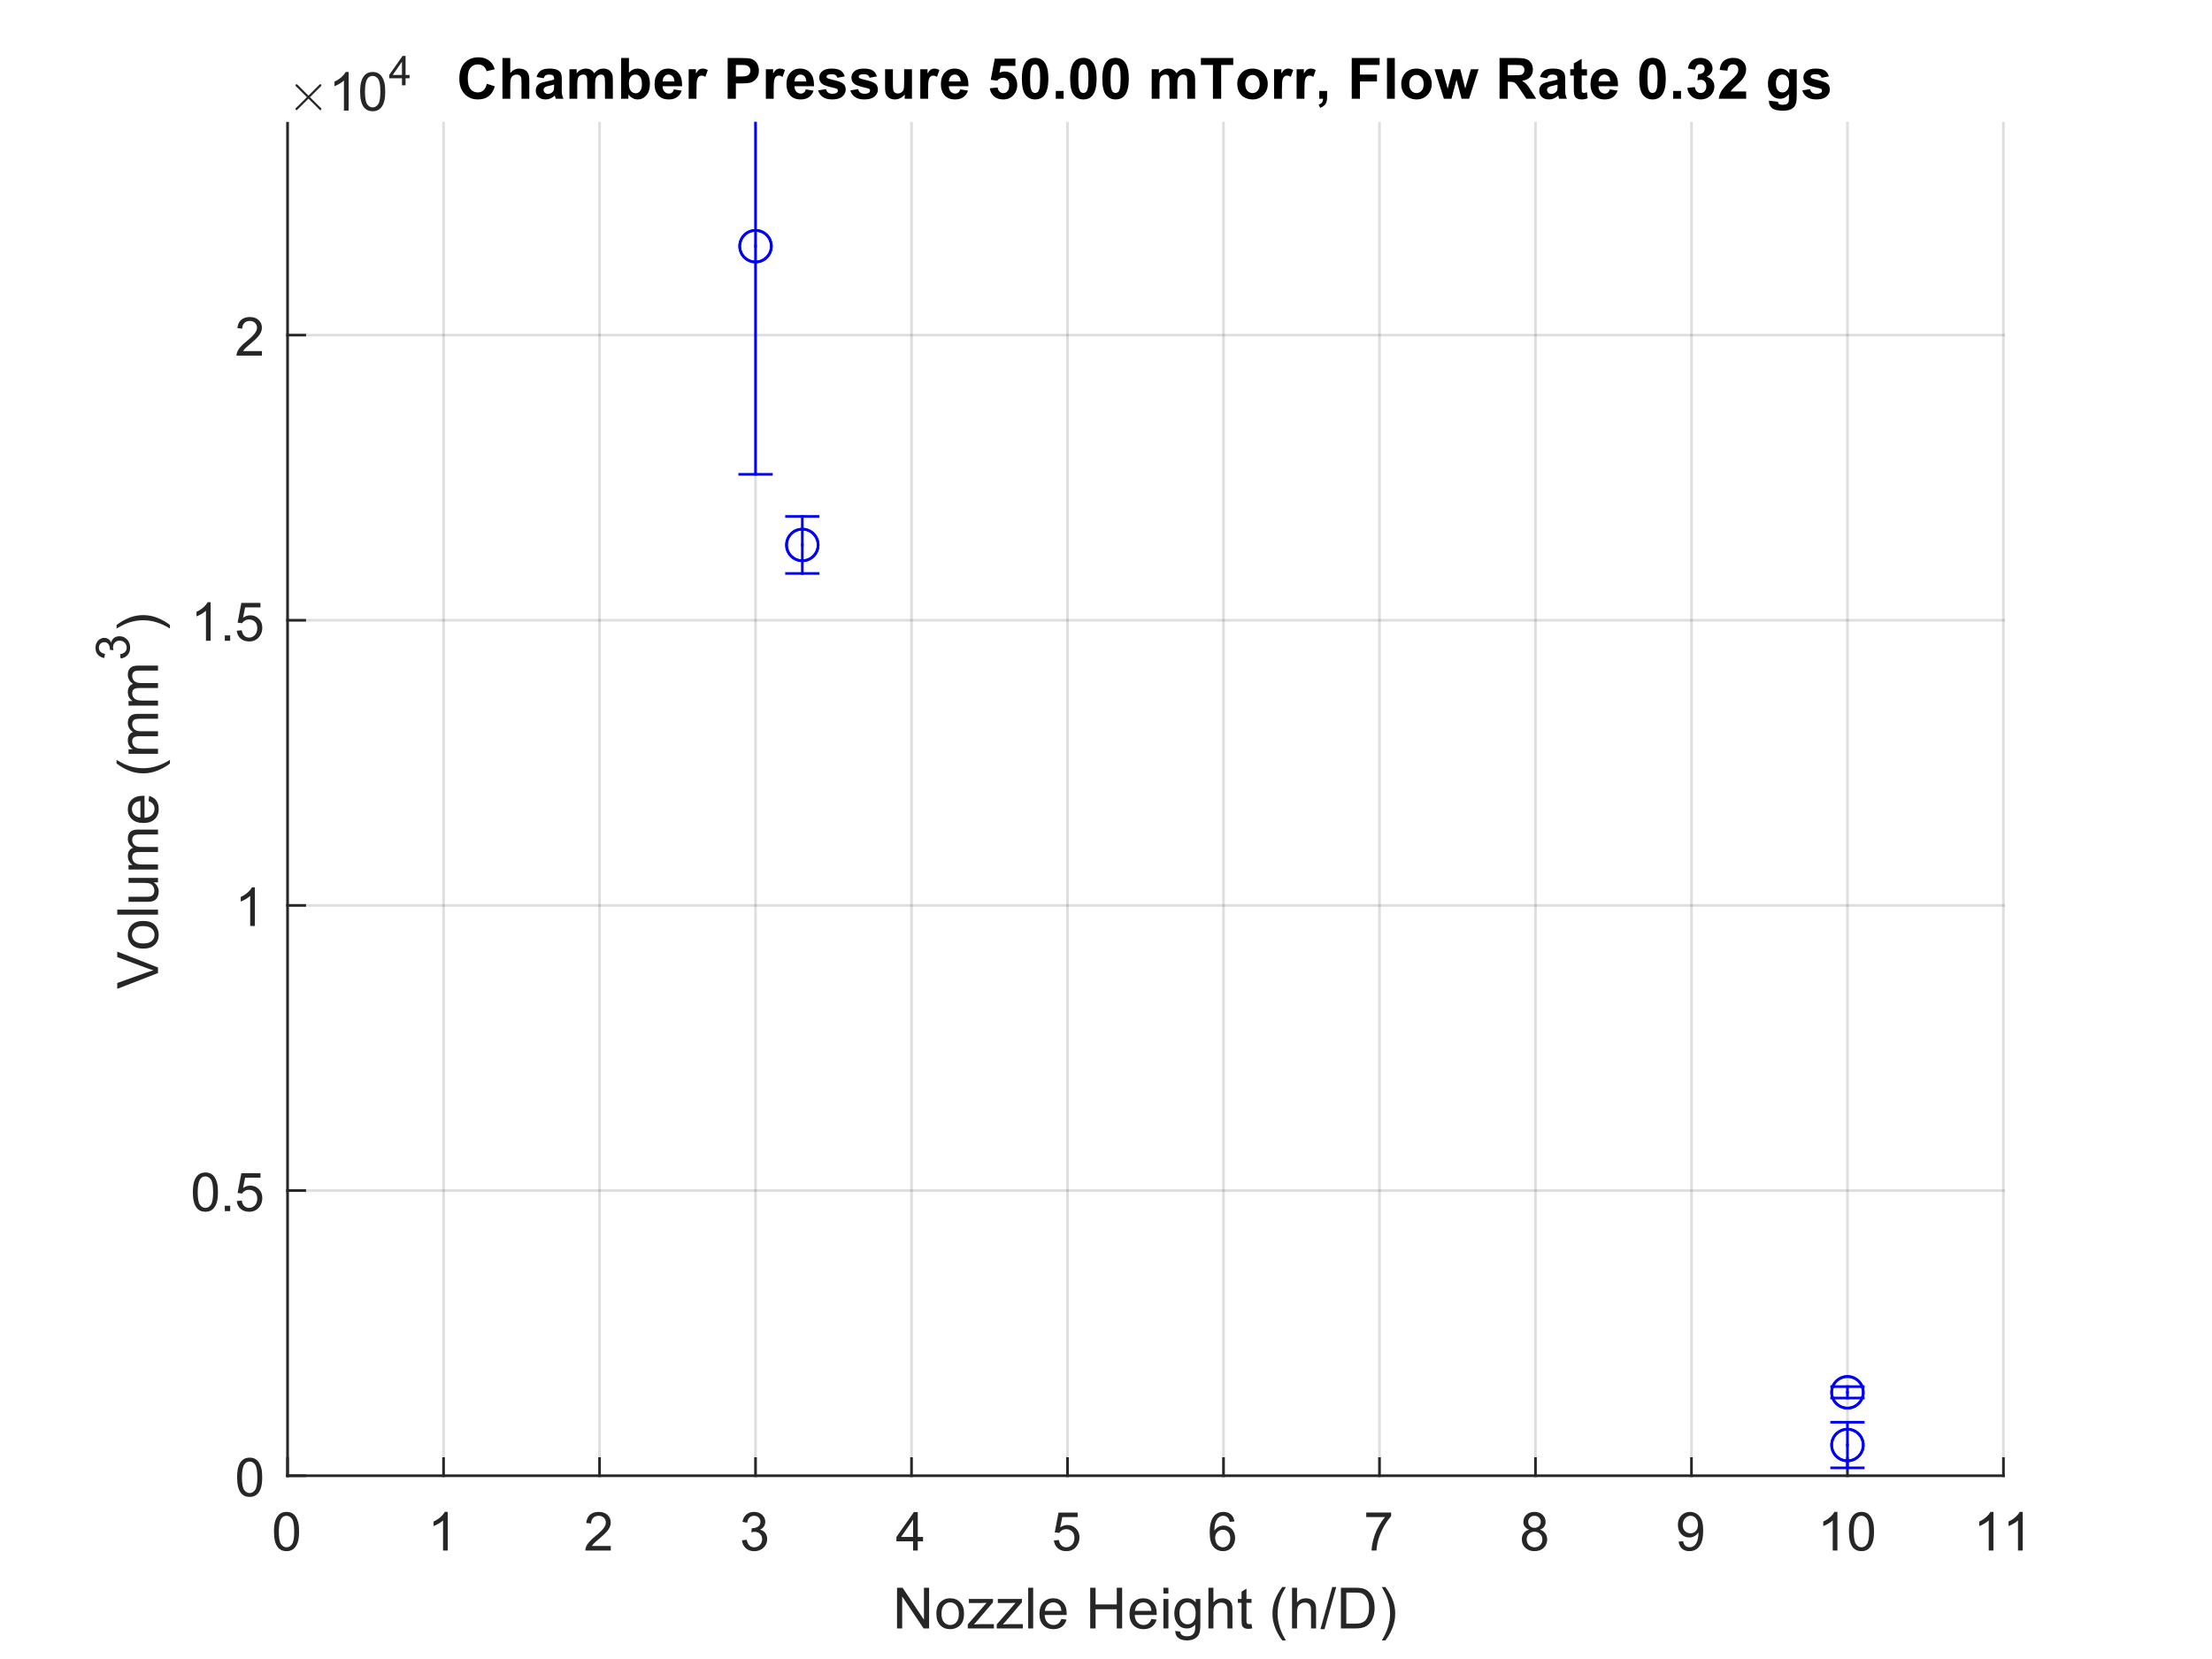 <?xml version="1.0"?>
<!DOCTYPE svg PUBLIC '-//W3C//DTD SVG 1.0//EN'
          'http://www.w3.org/TR/2001/REC-SVG-20010904/DTD/svg10.dtd'>
<svg xmlns:xlink="http://www.w3.org/1999/xlink" style="fill-opacity:1; color-rendering:auto; color-interpolation:auto; text-rendering:auto; stroke:black; stroke-linecap:square; stroke-miterlimit:10; shape-rendering:auto; stroke-opacity:1; fill:black; stroke-dasharray:none; font-weight:normal; stroke-width:1; font-family:'Dialog'; font-style:normal; stroke-linejoin:miter; font-size:12px; stroke-dashoffset:0; image-rendering:auto;" width="700" height="525" xmlns="http://www.w3.org/2000/svg"
><rect width="100%" height="100%" fill="#808080" stroke="none"/><!--Generated by the Batik Graphics2D SVG Generator--><defs id="genericDefs"
  /><g
  ><defs id="defs1"
    ><clipPath clipPathUnits="userSpaceOnUse" id="clipPath1"
      ><path d="M0 0 L700 0 L700 525 L0 525 L0 0 Z"
      /></clipPath
    ></defs
    ><g style="fill:white; stroke:white;"
    ><rect x="0" y="0" width="700" style="clip-path:url(#clipPath1); stroke:none;" height="525"
    /></g
    ><g style="fill:white; text-rendering:optimizeSpeed; color-rendering:optimizeSpeed; image-rendering:optimizeSpeed; shape-rendering:crispEdges; stroke:white; color-interpolation:sRGB;"
    ><rect x="0" width="700" height="525" y="0" style="stroke:none;"
      /><path style="stroke:none;" d="M91 467 L634 467 L634 39 L91 39 Z"
    /></g
    ><g style="stroke-linecap:butt; fill-opacity:0.149; fill:rgb(38,38,38); text-rendering:geometricPrecision; image-rendering:optimizeQuality; color-rendering:optimizeQuality; stroke-linejoin:round; stroke:rgb(38,38,38); color-interpolation:linearRGB; stroke-width:0.833; stroke-opacity:0.149;"
    ><line y2="39" style="fill:none;" x1="91" x2="91" y1="467"
      /><line y2="39" style="fill:none;" x1="140.364" x2="140.364" y1="467"
      /><line y2="39" style="fill:none;" x1="189.727" x2="189.727" y1="467"
      /><line y2="39" style="fill:none;" x1="239.091" x2="239.091" y1="467"
      /><line y2="39" style="fill:none;" x1="288.455" x2="288.455" y1="467"
      /><line y2="39" style="fill:none;" x1="337.818" x2="337.818" y1="467"
      /><line y2="39" style="fill:none;" x1="387.182" x2="387.182" y1="467"
      /><line y2="39" style="fill:none;" x1="436.545" x2="436.545" y1="467"
      /><line y2="39" style="fill:none;" x1="485.909" x2="485.909" y1="467"
      /><line y2="39" style="fill:none;" x1="535.273" x2="535.273" y1="467"
      /><line y2="39" style="fill:none;" x1="584.636" x2="584.636" y1="467"
      /><line y2="39" style="fill:none;" x1="634" x2="634" y1="467"
      /><line y2="467" style="fill:none;" x1="634" x2="91" y1="467"
      /><line y2="376.761" style="fill:none;" x1="634" x2="91" y1="376.761"
      /><line y2="286.523" style="fill:none;" x1="634" x2="91" y1="286.523"
      /><line y2="196.284" style="fill:none;" x1="634" x2="91" y1="196.284"
      /><line y2="106.046" style="fill:none;" x1="634" x2="91" y1="106.046"
      /><line x1="91" x2="634" y1="467" style="stroke-linecap:square; fill-opacity:1; fill:none; stroke-opacity:1;" y2="467"
      /><line x1="91" x2="91" y1="467" style="stroke-linecap:square; fill-opacity:1; fill:none; stroke-opacity:1;" y2="461.57"
      /><line x1="140.364" x2="140.364" y1="467" style="stroke-linecap:square; fill-opacity:1; fill:none; stroke-opacity:1;" y2="461.57"
      /><line x1="189.727" x2="189.727" y1="467" style="stroke-linecap:square; fill-opacity:1; fill:none; stroke-opacity:1;" y2="461.57"
      /><line x1="239.091" x2="239.091" y1="467" style="stroke-linecap:square; fill-opacity:1; fill:none; stroke-opacity:1;" y2="461.57"
      /><line x1="288.455" x2="288.455" y1="467" style="stroke-linecap:square; fill-opacity:1; fill:none; stroke-opacity:1;" y2="461.57"
      /><line x1="337.818" x2="337.818" y1="467" style="stroke-linecap:square; fill-opacity:1; fill:none; stroke-opacity:1;" y2="461.57"
      /><line x1="387.182" x2="387.182" y1="467" style="stroke-linecap:square; fill-opacity:1; fill:none; stroke-opacity:1;" y2="461.57"
      /><line x1="436.545" x2="436.545" y1="467" style="stroke-linecap:square; fill-opacity:1; fill:none; stroke-opacity:1;" y2="461.57"
      /><line x1="485.909" x2="485.909" y1="467" style="stroke-linecap:square; fill-opacity:1; fill:none; stroke-opacity:1;" y2="461.57"
      /><line x1="535.273" x2="535.273" y1="467" style="stroke-linecap:square; fill-opacity:1; fill:none; stroke-opacity:1;" y2="461.57"
      /><line x1="584.636" x2="584.636" y1="467" style="stroke-linecap:square; fill-opacity:1; fill:none; stroke-opacity:1;" y2="461.57"
      /><line x1="634" x2="634" y1="467" style="stroke-linecap:square; fill-opacity:1; fill:none; stroke-opacity:1;" y2="461.57"
    /></g
    ><g transform="translate(91,473.667)" style="font-size:16.667px; fill:rgb(38,38,38); text-rendering:geometricPrecision; color-rendering:optimizeQuality; image-rendering:optimizeQuality; stroke:rgb(38,38,38); color-interpolation:linearRGB;"
    ><path style="stroke:none;" d="M-4.297 11 Q-4.297 8.844 -3.852 7.523 Q-3.406 6.203 -2.531 5.492 Q-1.656 4.781 -0.328 4.781 Q0.656 4.781 1.391 5.172 Q2.125 5.562 2.609 6.312 Q3.094 7.062 3.367 8.125 Q3.641 9.188 3.641 11 Q3.641 13.141 3.203 14.453 Q2.766 15.766 1.891 16.484 Q1.016 17.203 -0.328 17.203 Q-2.094 17.203 -3.094 15.953 Q-4.297 14.422 -4.297 11 ZM-2.766 11 Q-2.766 14 -2.062 14.992 Q-1.359 15.984 -0.328 15.984 Q0.703 15.984 1.406 14.984 Q2.109 13.984 2.109 11 Q2.109 8 1.406 7.008 Q0.703 6.016 -0.344 6.016 Q-1.375 6.016 -1.984 6.891 Q-2.766 8 -2.766 11 Z"
    /></g
    ><g transform="translate(140.364,473.667)" style="font-size:16.667px; fill:rgb(38,38,38); text-rendering:geometricPrecision; color-rendering:optimizeQuality; image-rendering:optimizeQuality; stroke:rgb(38,38,38); color-interpolation:linearRGB;"
    ><path style="stroke:none;" d="M1.328 17 L-0.156 17 L-0.156 7.484 Q-0.703 8 -1.578 8.508 Q-2.453 9.016 -3.156 9.281 L-3.156 7.828 Q-1.891 7.25 -0.953 6.406 Q-0.016 5.562 0.375 4.781 L1.328 4.781 L1.328 17 Z"
    /></g
    ><g transform="translate(189.727,473.667)" style="font-size:16.667px; fill:rgb(38,38,38); text-rendering:geometricPrecision; color-rendering:optimizeQuality; image-rendering:optimizeQuality; stroke:rgb(38,38,38); color-interpolation:linearRGB;"
    ><path style="stroke:none;" d="M3.562 15.562 L3.562 17 L-4.484 17 Q-4.5 16.453 -4.312 15.969 Q-4 15.141 -3.328 14.344 Q-2.656 13.547 -1.375 12.5 Q0.609 10.875 1.305 9.922 Q2 8.969 2 8.125 Q2 7.234 1.367 6.625 Q0.734 6.016 -0.281 6.016 Q-1.359 6.016 -2.008 6.664 Q-2.656 7.312 -2.672 8.453 L-4.203 8.297 Q-4.047 6.578 -3.016 5.68 Q-1.984 4.781 -0.25 4.781 Q1.5 4.781 2.523 5.75 Q3.547 6.719 3.547 8.156 Q3.547 8.891 3.242 9.594 Q2.938 10.297 2.25 11.078 Q1.562 11.859 -0.047 13.219 Q-1.391 14.359 -1.773 14.758 Q-2.156 15.156 -2.406 15.562 L3.562 15.562 Z"
    /></g
    ><g transform="translate(239.091,473.667)" style="font-size:16.667px; fill:rgb(38,38,38); text-rendering:geometricPrecision; color-rendering:optimizeQuality; image-rendering:optimizeQuality; stroke:rgb(38,38,38); color-interpolation:linearRGB;"
    ><path style="stroke:none;" d="M-4.281 13.781 L-2.797 13.594 Q-2.531 14.859 -1.914 15.422 Q-1.297 15.984 -0.406 15.984 Q0.641 15.984 1.367 15.25 Q2.094 14.516 2.094 13.438 Q2.094 12.406 1.422 11.742 Q0.75 11.078 -0.281 11.078 Q-0.703 11.078 -1.344 11.234 L-1.172 9.922 Q-1.031 9.938 -0.938 9.938 Q0.016 9.938 0.781 9.445 Q1.547 8.953 1.547 7.906 Q1.547 7.094 0.992 6.555 Q0.438 6.016 -0.438 6.016 Q-1.312 6.016 -1.891 6.562 Q-2.469 7.109 -2.641 8.203 L-4.141 7.938 Q-3.859 6.438 -2.891 5.609 Q-1.922 4.781 -0.469 4.781 Q0.516 4.781 1.359 5.211 Q2.203 5.641 2.641 6.375 Q3.078 7.109 3.078 7.938 Q3.078 8.734 2.656 9.383 Q2.234 10.031 1.406 10.406 Q2.484 10.656 3.086 11.445 Q3.688 12.234 3.688 13.406 Q3.688 15 2.523 16.109 Q1.359 17.219 -0.422 17.219 Q-2.016 17.219 -3.078 16.266 Q-4.141 15.312 -4.281 13.781 Z"
    /></g
    ><g transform="translate(288.455,473.667)" style="font-size:16.667px; fill:rgb(38,38,38); text-rendering:geometricPrecision; color-rendering:optimizeQuality; image-rendering:optimizeQuality; stroke:rgb(38,38,38); color-interpolation:linearRGB;"
    ><path style="stroke:none;" d="M0.5 17 L0.5 14.094 L-4.781 14.094 L-4.781 12.719 L0.766 4.828 L1.984 4.828 L1.984 12.719 L3.641 12.719 L3.641 14.094 L1.984 14.094 L1.984 17 L0.5 17 ZM0.5 12.719 L0.5 7.234 L-3.312 12.719 L0.5 12.719 Z"
    /></g
    ><g transform="translate(337.818,473.667)" style="font-size:16.667px; fill:rgb(38,38,38); text-rendering:geometricPrecision; color-rendering:optimizeQuality; image-rendering:optimizeQuality; stroke:rgb(38,38,38); color-interpolation:linearRGB;"
    ><path style="stroke:none;" d="M-4.297 13.812 L-2.719 13.672 Q-2.547 14.828 -1.914 15.406 Q-1.281 15.984 -0.391 15.984 Q0.688 15.984 1.438 15.172 Q2.188 14.359 2.188 13 Q2.188 11.734 1.469 10.992 Q0.75 10.25 -0.406 10.25 Q-1.125 10.25 -1.711 10.578 Q-2.297 10.906 -2.625 11.438 L-4.031 11.25 L-2.844 5 L3.203 5 L3.203 6.422 L-1.656 6.422 L-2.312 9.688 Q-1.219 8.938 -0.016 8.938 Q1.578 8.938 2.68 10.039 Q3.781 11.141 3.781 12.875 Q3.781 14.531 2.812 15.734 Q1.641 17.203 -0.391 17.203 Q-2.047 17.203 -3.094 16.273 Q-4.141 15.344 -4.297 13.812 Z"
    /></g
    ><g transform="translate(387.182,473.667)" style="font-size:16.667px; fill:rgb(38,38,38); text-rendering:geometricPrecision; color-rendering:optimizeQuality; image-rendering:optimizeQuality; stroke:rgb(38,38,38); color-interpolation:linearRGB;"
    ><path style="stroke:none;" d="M3.453 7.812 L1.969 7.922 Q1.781 7.047 1.406 6.656 Q0.797 6.016 -0.078 6.016 Q-0.797 6.016 -1.344 6.406 Q-2.047 6.922 -2.453 7.906 Q-2.859 8.891 -2.875 10.719 Q-2.328 9.906 -1.555 9.508 Q-0.781 9.109 0.078 9.109 Q1.578 9.109 2.625 10.211 Q3.672 11.312 3.672 13.047 Q3.672 14.188 3.18 15.172 Q2.688 16.156 1.82 16.68 Q0.953 17.203 -0.141 17.203 Q-2 17.203 -3.18 15.828 Q-4.359 14.453 -4.359 11.312 Q-4.359 7.781 -3.062 6.172 Q-1.922 4.781 0 4.781 Q1.438 4.781 2.359 5.586 Q3.281 6.391 3.453 7.812 ZM-2.641 13.062 Q-2.641 13.828 -2.312 14.531 Q-1.984 15.234 -1.398 15.609 Q-0.812 15.984 -0.156 15.984 Q0.781 15.984 1.461 15.219 Q2.141 14.453 2.141 13.141 Q2.141 11.875 1.469 11.148 Q0.797 10.422 -0.219 10.422 Q-1.234 10.422 -1.938 11.148 Q-2.641 11.875 -2.641 13.062 Z"
    /></g
    ><g transform="translate(436.545,473.667)" style="font-size:16.667px; fill:rgb(38,38,38); text-rendering:geometricPrecision; color-rendering:optimizeQuality; image-rendering:optimizeQuality; stroke:rgb(38,38,38); color-interpolation:linearRGB;"
    ><path style="stroke:none;" d="M-4.188 6.422 L-4.188 4.984 L3.688 4.984 L3.688 6.156 Q2.516 7.391 1.375 9.438 Q0.234 11.484 -0.391 13.656 Q-0.828 15.188 -0.953 17 L-2.5 17 Q-2.469 15.562 -1.93 13.531 Q-1.391 11.5 -0.383 9.609 Q0.625 7.719 1.766 6.422 L-4.188 6.422 Z"
    /></g
    ><g transform="translate(485.909,473.667)" style="font-size:16.667px; fill:rgb(38,38,38); text-rendering:geometricPrecision; color-rendering:optimizeQuality; image-rendering:optimizeQuality; stroke:rgb(38,38,38); color-interpolation:linearRGB;"
    ><path style="stroke:none;" d="M-2 10.406 Q-2.922 10.062 -3.375 9.43 Q-3.828 8.797 -3.828 7.922 Q-3.828 6.594 -2.867 5.688 Q-1.906 4.781 -0.328 4.781 Q1.266 4.781 2.234 5.703 Q3.203 6.625 3.203 7.953 Q3.203 8.812 2.766 9.438 Q2.328 10.062 1.422 10.406 Q2.531 10.766 3.117 11.578 Q3.703 12.391 3.703 13.516 Q3.703 15.078 2.602 16.141 Q1.5 17.203 -0.297 17.203 Q-2.109 17.203 -3.211 16.141 Q-4.312 15.078 -4.312 13.484 Q-4.312 12.297 -3.711 11.492 Q-3.109 10.688 -2 10.406 ZM-2.297 7.875 Q-2.297 8.734 -1.742 9.281 Q-1.188 9.828 -0.297 9.828 Q0.562 9.828 1.117 9.281 Q1.672 8.734 1.672 7.953 Q1.672 7.125 1.102 6.57 Q0.531 6.016 -0.312 6.016 Q-1.172 6.016 -1.734 6.562 Q-2.297 7.109 -2.297 7.875 ZM-2.781 13.484 Q-2.781 14.125 -2.477 14.727 Q-2.172 15.328 -1.57 15.656 Q-0.969 15.984 -0.281 15.984 Q0.781 15.984 1.484 15.289 Q2.188 14.594 2.188 13.531 Q2.188 12.453 1.469 11.75 Q0.75 11.047 -0.328 11.047 Q-1.391 11.047 -2.086 11.742 Q-2.781 12.438 -2.781 13.484 Z"
    /></g
    ><g transform="translate(535.273,473.667)" style="font-size:16.667px; fill:rgb(38,38,38); text-rendering:geometricPrecision; color-rendering:optimizeQuality; image-rendering:optimizeQuality; stroke:rgb(38,38,38); color-interpolation:linearRGB;"
    ><path style="stroke:none;" d="M-4.062 14.188 L-2.641 14.047 Q-2.453 15.062 -1.938 15.523 Q-1.422 15.984 -0.609 15.984 Q0.078 15.984 0.594 15.664 Q1.109 15.344 1.445 14.82 Q1.781 14.297 2 13.398 Q2.219 12.5 2.219 11.578 Q2.219 11.469 2.219 11.266 Q1.766 11.984 0.992 12.43 Q0.219 12.875 -0.688 12.875 Q-2.203 12.875 -3.25 11.781 Q-4.297 10.688 -4.297 8.891 Q-4.297 7.031 -3.203 5.906 Q-2.109 4.781 -0.469 4.781 Q0.719 4.781 1.703 5.422 Q2.688 6.062 3.195 7.242 Q3.703 8.422 3.703 10.672 Q3.703 13 3.195 14.383 Q2.688 15.766 1.688 16.484 Q0.688 17.203 -0.656 17.203 Q-2.078 17.203 -2.984 16.414 Q-3.891 15.625 -4.062 14.188 ZM2.047 8.812 Q2.047 7.531 1.359 6.773 Q0.672 6.016 -0.281 6.016 Q-1.281 6.016 -2.023 6.828 Q-2.766 7.641 -2.766 8.938 Q-2.766 10.109 -2.062 10.828 Q-1.359 11.547 -0.328 11.547 Q0.719 11.547 1.383 10.828 Q2.047 10.109 2.047 8.812 Z"
    /></g
    ><g transform="translate(584.636,473.667)" style="font-size:16.667px; fill:rgb(38,38,38); text-rendering:geometricPrecision; color-rendering:optimizeQuality; image-rendering:optimizeQuality; stroke:rgb(38,38,38); color-interpolation:linearRGB;"
    ><path style="stroke:none;" d="M-3.172 17 L-4.656 17 L-4.656 7.484 Q-5.203 8 -6.078 8.508 Q-6.953 9.016 -7.656 9.281 L-7.656 7.828 Q-6.391 7.25 -5.453 6.406 Q-4.516 5.562 -4.125 4.781 L-3.172 4.781 L-3.172 17 ZM0.467 11 Q0.467 8.844 0.912 7.523 Q1.357 6.203 2.232 5.492 Q3.107 4.781 4.435 4.781 Q5.42 4.781 6.154 5.172 Q6.888 5.562 7.373 6.312 Q7.857 7.062 8.131 8.125 Q8.404 9.188 8.404 11 Q8.404 13.141 7.966 14.453 Q7.529 15.766 6.654 16.484 Q5.779 17.203 4.435 17.203 Q2.67 17.203 1.67 15.953 Q0.467 14.422 0.467 11 ZM1.998 11 Q1.998 14 2.701 14.992 Q3.404 15.984 4.435 15.984 Q5.466 15.984 6.17 14.984 Q6.873 13.984 6.873 11 Q6.873 8 6.17 7.008 Q5.466 6.016 4.42 6.016 Q3.388 6.016 2.779 6.891 Q1.998 8 1.998 11 Z"
    /></g
    ><g transform="translate(634,473.667)" style="font-size:16.667px; fill:rgb(38,38,38); text-rendering:geometricPrecision; color-rendering:optimizeQuality; image-rendering:optimizeQuality; stroke:rgb(38,38,38); color-interpolation:linearRGB;"
    ><path style="stroke:none;" d="M-3.172 17 L-4.656 17 L-4.656 7.484 Q-5.203 8 -6.078 8.508 Q-6.953 9.016 -7.656 9.281 L-7.656 7.828 Q-6.391 7.25 -5.453 6.406 Q-4.516 5.562 -4.125 4.781 L-3.172 4.781 L-3.172 17 ZM6.091 17 L4.607 17 L4.607 7.484 Q4.06 8 3.185 8.508 Q2.31 9.016 1.607 9.281 L1.607 7.828 Q2.873 7.25 3.81 6.406 Q4.748 5.562 5.138 4.781 L6.091 4.781 L6.091 17 Z"
    /></g
    ><g transform="translate(362.5,496.333)" style="font-size:18.333px; fill:rgb(38,38,38); text-rendering:geometricPrecision; color-rendering:optimizeQuality; image-rendering:optimizeQuality; stroke:rgb(38,38,38); color-interpolation:linearRGB;"
    ><path style="stroke:none;" d="M-78.625 19 L-78.625 6.109 L-76.875 6.109 L-70.109 16.234 L-70.109 6.109 L-68.484 6.109 L-68.484 19 L-70.219 19 L-77 8.875 L-77 19 L-78.625 19 ZM-66.181 14.328 Q-66.181 11.734 -64.728 10.484 Q-63.525 9.453 -61.806 9.453 Q-59.869 9.453 -58.65 10.719 Q-57.431 11.984 -57.431 14.203 Q-57.431 16 -57.971 17.031 Q-58.51 18.062 -59.541 18.641 Q-60.572 19.219 -61.806 19.219 Q-63.76 19.219 -64.971 17.961 Q-66.181 16.703 -66.181 14.328 ZM-64.556 14.328 Q-64.556 16.125 -63.775 17.016 Q-62.994 17.906 -61.806 17.906 Q-60.619 17.906 -59.838 17.008 Q-59.056 16.109 -59.056 14.281 Q-59.056 12.547 -59.846 11.656 Q-60.635 10.766 -61.806 10.766 Q-62.994 10.766 -63.775 11.656 Q-64.556 12.547 -64.556 14.328 ZM-56.231 19 L-56.231 17.719 L-50.294 10.891 Q-51.309 10.953 -52.075 10.953 L-55.888 10.953 L-55.888 9.672 L-48.263 9.672 L-48.263 10.719 L-53.309 16.641 L-54.294 17.719 Q-53.231 17.641 -52.294 17.641 L-47.981 17.641 L-47.981 19 L-56.231 19 ZM-47.075 19 L-47.075 17.719 L-41.138 10.891 Q-42.153 10.953 -42.919 10.953 L-46.731 10.953 L-46.731 9.672 L-39.106 9.672 L-39.106 10.719 L-44.153 16.641 L-45.138 17.719 Q-44.075 17.641 -43.138 17.641 L-38.825 17.641 L-38.825 19 L-47.075 19 ZM-37.122 19 L-37.122 6.109 L-35.544 6.109 L-35.544 19 L-37.122 19 ZM-26.632 16 L-24.991 16.203 Q-25.382 17.625 -26.429 18.422 Q-27.475 19.219 -29.1 19.219 Q-31.147 19.219 -32.35 17.953 Q-33.554 16.688 -33.554 14.406 Q-33.554 12.062 -32.343 10.758 Q-31.132 9.453 -29.194 9.453 Q-27.319 9.453 -26.132 10.727 Q-24.944 12 -24.944 14.312 Q-24.944 14.453 -24.96 14.734 L-31.913 14.734 Q-31.835 16.281 -31.046 17.094 Q-30.257 17.906 -29.1 17.906 Q-28.225 17.906 -27.608 17.453 Q-26.991 17 -26.632 16 ZM-31.835 13.438 L-26.616 13.438 Q-26.725 12.266 -27.21 11.672 Q-27.975 10.75 -29.179 10.75 Q-30.257 10.75 -30.999 11.484 Q-31.741 12.219 -31.835 13.438 ZM-17.5 19 L-17.5 6.109 L-15.797 6.109 L-15.797 11.406 L-9.094 11.406 L-9.094 6.109 L-7.391 6.109 L-7.391 19 L-9.094 19 L-9.094 12.922 L-15.797 12.922 L-15.797 19 L-17.5 19 ZM1.865 16 L3.506 16.203 Q3.115 17.625 2.068 18.422 Q1.022 19.219 -0.603 19.219 Q-2.65 19.219 -3.853 17.953 Q-5.056 16.688 -5.056 14.406 Q-5.056 12.062 -3.846 10.758 Q-2.635 9.453 -0.697 9.453 Q1.178 9.453 2.365 10.727 Q3.553 12 3.553 14.312 Q3.553 14.453 3.537 14.734 L-3.416 14.734 Q-3.338 16.281 -2.549 17.094 Q-1.76 17.906 -0.603 17.906 Q0.272 17.906 0.889 17.453 Q1.506 17 1.865 16 ZM-3.338 13.438 L1.881 13.438 Q1.772 12.266 1.287 11.672 Q0.522 10.75 -0.681 10.75 Q-1.76 10.75 -2.502 11.484 Q-3.244 12.219 -3.338 13.438 ZM5.675 7.938 L5.675 6.109 L7.253 6.109 L7.253 7.938 L5.675 7.938 ZM5.675 19 L5.675 9.672 L7.253 9.672 L7.253 19 L5.675 19 ZM9.431 19.781 L10.978 20 Q11.072 20.719 11.509 21.047 Q12.103 21.484 13.118 21.484 Q14.212 21.484 14.814 21.039 Q15.415 20.594 15.618 19.812 Q15.743 19.328 15.743 17.781 Q14.697 19 13.15 19 Q11.228 19 10.173 17.609 Q9.118 16.219 9.118 14.281 Q9.118 12.938 9.603 11.812 Q10.087 10.688 11.009 10.07 Q11.931 9.453 13.165 9.453 Q14.822 9.453 15.884 10.797 L15.884 9.672 L17.353 9.672 L17.353 17.734 Q17.353 19.922 16.907 20.828 Q16.462 21.734 15.501 22.258 Q14.54 22.781 13.134 22.781 Q11.462 22.781 10.431 22.031 Q9.4 21.281 9.431 19.781 ZM10.743 14.172 Q10.743 16 11.478 16.844 Q12.212 17.688 13.306 17.688 Q14.4 17.688 15.134 16.852 Q15.868 16.016 15.868 14.219 Q15.868 12.5 15.111 11.633 Q14.353 10.766 13.275 10.766 Q12.228 10.766 11.486 11.625 Q10.743 12.484 10.743 14.172 ZM19.912 19 L19.912 6.109 L21.49 6.109 L21.49 10.734 Q22.6 9.453 24.287 9.453 Q25.319 9.453 26.084 9.859 Q26.85 10.266 27.186 10.992 Q27.522 11.719 27.522 13.078 L27.522 19 L25.928 19 L25.928 13.078 Q25.928 11.891 25.412 11.352 Q24.897 10.812 23.959 10.812 Q23.256 10.812 22.639 11.18 Q22.022 11.547 21.756 12.172 Q21.49 12.797 21.49 13.891 L21.49 19 L19.912 19 ZM33.55 17.578 L33.784 18.984 Q33.112 19.125 32.581 19.125 Q31.722 19.125 31.245 18.852 Q30.769 18.578 30.581 18.133 Q30.394 17.688 30.394 16.266 L30.394 10.891 L29.222 10.891 L29.222 9.672 L30.394 9.672 L30.394 7.359 L31.956 6.406 L31.956 9.672 L33.55 9.672 L33.55 10.891 L31.956 10.891 L31.956 16.359 Q31.956 17.031 32.042 17.227 Q32.128 17.422 32.316 17.531 Q32.503 17.641 32.862 17.641 Q33.112 17.641 33.55 17.578 ZM43.288 22.781 Q41.991 21.141 41.085 18.922 Q40.179 16.703 40.179 14.328 Q40.179 12.234 40.85 10.328 Q41.647 8.094 43.288 5.891 L44.429 5.891 Q43.366 7.719 43.022 8.5 Q42.491 9.719 42.179 11.031 Q41.804 12.688 41.804 14.344 Q41.804 18.562 44.429 22.781 L43.288 22.781 ZM46.371 19 L46.371 6.109 L47.949 6.109 L47.949 10.734 Q49.058 9.453 50.746 9.453 Q51.777 9.453 52.542 9.859 Q53.308 10.266 53.644 10.992 Q53.98 11.719 53.98 13.078 L53.98 19 L52.386 19 L52.386 13.078 Q52.386 11.891 51.871 11.352 Q51.355 10.812 50.417 10.812 Q49.714 10.812 49.097 11.18 Q48.48 11.547 48.214 12.172 Q47.949 12.797 47.949 13.891 L47.949 19 L46.371 19 ZM55.368 19.219 L59.102 5.891 L60.368 5.891 L56.649 19.219 L55.368 19.219 ZM61.846 19 L61.846 6.109 L66.284 6.109 Q67.784 6.109 68.58 6.297 Q69.69 6.547 70.471 7.219 Q71.487 8.078 71.995 9.422 Q72.502 10.766 72.502 12.484 Q72.502 13.953 72.159 15.086 Q71.815 16.219 71.276 16.961 Q70.737 17.703 70.104 18.133 Q69.471 18.562 68.565 18.781 Q67.659 19 66.487 19 L61.846 19 ZM63.549 17.484 L66.299 17.484 Q67.58 17.484 68.299 17.242 Q69.018 17 69.455 16.578 Q70.065 15.969 70.401 14.945 Q70.737 13.922 70.737 12.453 Q70.737 10.438 70.073 9.352 Q69.409 8.266 68.455 7.906 Q67.784 7.641 66.252 7.641 L63.549 7.641 L63.549 17.484 ZM75.899 22.781 L74.774 22.781 Q77.399 18.562 77.399 14.344 Q77.399 12.688 77.024 11.062 Q76.727 9.75 76.18 8.531 Q75.836 7.734 74.774 5.891 L75.899 5.891 Q77.555 8.094 78.352 10.328 Q79.024 12.234 79.024 14.328 Q79.024 16.703 78.118 18.922 Q77.211 21.141 75.899 22.781 Z"
    /></g
    ><g style="fill:rgb(38,38,38); text-rendering:geometricPrecision; image-rendering:optimizeQuality; color-rendering:optimizeQuality; stroke-linejoin:round; stroke:rgb(38,38,38); color-interpolation:linearRGB; stroke-width:0.833;"
    ><line y2="39" style="fill:none;" x1="91" x2="91" y1="467"
      /><line y2="467" style="fill:none;" x1="91" x2="96.43" y1="467"
      /><line y2="376.761" style="fill:none;" x1="91" x2="96.43" y1="376.761"
      /><line y2="286.523" style="fill:none;" x1="91" x2="96.43" y1="286.523"
      /><line y2="196.284" style="fill:none;" x1="91" x2="96.43" y1="196.284"
      /><line y2="106.046" style="fill:none;" x1="91" x2="96.43" y1="106.046"
    /></g
    ><g transform="translate(84.333,467)" style="font-size:16.667px; fill:rgb(38,38,38); text-rendering:geometricPrecision; color-rendering:optimizeQuality; image-rendering:optimizeQuality; stroke:rgb(38,38,38); color-interpolation:linearRGB;"
    ><path style="stroke:none;" d="M-9.297 0.5 Q-9.297 -1.656 -8.852 -2.977 Q-8.406 -4.297 -7.531 -5.008 Q-6.656 -5.719 -5.328 -5.719 Q-4.344 -5.719 -3.609 -5.328 Q-2.875 -4.938 -2.391 -4.188 Q-1.906 -3.438 -1.633 -2.375 Q-1.359 -1.312 -1.359 0.5 Q-1.359 2.641 -1.797 3.953 Q-2.234 5.266 -3.109 5.984 Q-3.984 6.703 -5.328 6.703 Q-7.094 6.703 -8.094 5.453 Q-9.297 3.922 -9.297 0.5 ZM-7.766 0.5 Q-7.766 3.5 -7.062 4.492 Q-6.359 5.484 -5.328 5.484 Q-4.297 5.484 -3.594 4.484 Q-2.891 3.484 -2.891 0.5 Q-2.891 -2.5 -3.594 -3.492 Q-4.297 -4.484 -5.344 -4.484 Q-6.375 -4.484 -6.984 -3.609 Q-7.766 -2.5 -7.766 0.5 Z"
    /></g
    ><g transform="translate(84.333,376.761)" style="font-size:16.667px; fill:rgb(38,38,38); text-rendering:geometricPrecision; color-rendering:optimizeQuality; image-rendering:optimizeQuality; stroke:rgb(38,38,38); color-interpolation:linearRGB;"
    ><path style="stroke:none;" d="M-23.297 0.5 Q-23.297 -1.656 -22.852 -2.977 Q-22.406 -4.297 -21.531 -5.008 Q-20.656 -5.719 -19.328 -5.719 Q-18.344 -5.719 -17.609 -5.328 Q-16.875 -4.938 -16.391 -4.188 Q-15.906 -3.438 -15.633 -2.375 Q-15.359 -1.312 -15.359 0.5 Q-15.359 2.641 -15.797 3.953 Q-16.234 5.266 -17.109 5.984 Q-17.984 6.703 -19.328 6.703 Q-21.094 6.703 -22.094 5.453 Q-23.297 3.922 -23.297 0.5 ZM-21.766 0.5 Q-21.766 3.5 -21.062 4.492 Q-20.359 5.484 -19.328 5.484 Q-18.297 5.484 -17.594 4.484 Q-16.891 3.484 -16.891 0.5 Q-16.891 -2.5 -17.594 -3.492 Q-18.297 -4.484 -19.344 -4.484 Q-20.375 -4.484 -20.984 -3.609 Q-21.766 -2.5 -21.766 0.5 ZM-13.19 6.5 L-13.19 4.797 L-11.487 4.797 L-11.487 6.5 L-13.19 6.5 ZM-9.406 3.312 L-7.828 3.172 Q-7.656 4.328 -7.023 4.906 Q-6.39 5.484 -5.5 5.484 Q-4.421 5.484 -3.671 4.672 Q-2.921 3.859 -2.921 2.5 Q-2.921 1.234 -3.64 0.492 Q-4.359 -0.25 -5.515 -0.25 Q-6.234 -0.25 -6.82 0.078 Q-7.406 0.406 -7.734 0.938 L-9.14 0.75 L-7.953 -5.5 L-1.906 -5.5 L-1.906 -4.078 L-6.765 -4.078 L-7.421 -0.812 Q-6.328 -1.562 -5.125 -1.562 Q-3.531 -1.562 -2.429 -0.461 Q-1.328 0.641 -1.328 2.375 Q-1.328 4.031 -2.296 5.234 Q-3.468 6.703 -5.5 6.703 Q-7.156 6.703 -8.203 5.773 Q-9.25 4.844 -9.406 3.312 Z"
    /></g
    ><g transform="translate(84.333,286.523)" style="font-size:16.667px; fill:rgb(38,38,38); text-rendering:geometricPrecision; color-rendering:optimizeQuality; image-rendering:optimizeQuality; stroke:rgb(38,38,38); color-interpolation:linearRGB;"
    ><path style="stroke:none;" d="M-3.672 6.5 L-5.156 6.5 L-5.156 -3.016 Q-5.703 -2.5 -6.578 -1.992 Q-7.453 -1.484 -8.156 -1.219 L-8.156 -2.672 Q-6.891 -3.25 -5.953 -4.094 Q-5.016 -4.938 -4.625 -5.719 L-3.672 -5.719 L-3.672 6.5 Z"
    /></g
    ><g transform="translate(84.333,196.284)" style="font-size:16.667px; fill:rgb(38,38,38); text-rendering:geometricPrecision; color-rendering:optimizeQuality; image-rendering:optimizeQuality; stroke:rgb(38,38,38); color-interpolation:linearRGB;"
    ><path style="stroke:none;" d="M-17.672 6.5 L-19.156 6.5 L-19.156 -3.016 Q-19.703 -2.5 -20.578 -1.992 Q-21.453 -1.484 -22.156 -1.219 L-22.156 -2.672 Q-20.891 -3.25 -19.953 -4.094 Q-19.016 -4.938 -18.625 -5.719 L-17.672 -5.719 L-17.672 6.5 ZM-13.19 6.5 L-13.19 4.797 L-11.487 4.797 L-11.487 6.5 L-13.19 6.5 ZM-9.406 3.312 L-7.828 3.172 Q-7.656 4.328 -7.023 4.906 Q-6.39 5.484 -5.5 5.484 Q-4.421 5.484 -3.671 4.672 Q-2.921 3.859 -2.921 2.5 Q-2.921 1.234 -3.64 0.492 Q-4.359 -0.25 -5.515 -0.25 Q-6.234 -0.25 -6.82 0.078 Q-7.406 0.406 -7.734 0.938 L-9.14 0.75 L-7.953 -5.5 L-1.906 -5.5 L-1.906 -4.078 L-6.765 -4.078 L-7.421 -0.812 Q-6.328 -1.562 -5.125 -1.562 Q-3.531 -1.562 -2.429 -0.461 Q-1.328 0.641 -1.328 2.375 Q-1.328 4.031 -2.296 5.234 Q-3.468 6.703 -5.5 6.703 Q-7.156 6.703 -8.203 5.773 Q-9.25 4.844 -9.406 3.312 Z"
    /></g
    ><g transform="translate(84.333,106.046)" style="font-size:16.667px; fill:rgb(38,38,38); text-rendering:geometricPrecision; color-rendering:optimizeQuality; image-rendering:optimizeQuality; stroke:rgb(38,38,38); color-interpolation:linearRGB;"
    ><path style="stroke:none;" d="M-1.438 5.062 L-1.438 6.5 L-9.484 6.5 Q-9.5 5.953 -9.312 5.469 Q-9 4.641 -8.328 3.844 Q-7.656 3.047 -6.375 2 Q-4.391 0.375 -3.695 -0.578 Q-3 -1.531 -3 -2.375 Q-3 -3.266 -3.633 -3.875 Q-4.266 -4.484 -5.281 -4.484 Q-6.359 -4.484 -7.008 -3.836 Q-7.656 -3.188 -7.672 -2.047 L-9.203 -2.203 Q-9.047 -3.922 -8.016 -4.82 Q-6.984 -5.719 -5.25 -5.719 Q-3.5 -5.719 -2.477 -4.75 Q-1.453 -3.781 -1.453 -2.344 Q-1.453 -1.609 -1.758 -0.906 Q-2.062 -0.203 -2.75 0.578 Q-3.438 1.359 -5.047 2.719 Q-6.391 3.859 -6.773 4.258 Q-7.156 4.656 -7.406 5.062 L-1.438 5.062 Z"
    /></g
    ><g transform="translate(50,313) rotate(-90)" style="font-size:18.333px; fill:rgb(38,38,38); text-rendering:geometricPrecision; color-rendering:optimizeQuality; image-rendering:optimizeQuality; stroke:rgb(38,38,38); color-interpolation:linearRGB;"
    ><path style="stroke:none;" d="M5.078 0 L0.078 -12.891 L1.922 -12.891 L5.281 -3.531 Q5.672 -2.406 5.953 -1.422 Q6.25 -2.469 6.641 -3.531 L10.125 -12.891 L11.859 -12.891 L6.828 0 L5.078 0 ZM12.808 -4.672 Q12.808 -7.266 14.261 -8.516 Q15.464 -9.547 17.183 -9.547 Q19.12 -9.547 20.339 -8.281 Q21.558 -7.016 21.558 -4.797 Q21.558 -3 21.019 -1.969 Q20.48 -0.938 19.449 -0.359 Q18.417 0.219 17.183 0.219 Q15.23 0.219 14.019 -1.039 Q12.808 -2.297 12.808 -4.672 ZM14.433 -4.672 Q14.433 -2.875 15.214 -1.984 Q15.995 -1.094 17.183 -1.094 Q18.37 -1.094 19.152 -1.992 Q19.933 -2.891 19.933 -4.719 Q19.933 -6.453 19.144 -7.344 Q18.355 -8.234 17.183 -8.234 Q15.995 -8.234 15.214 -7.344 Q14.433 -6.453 14.433 -4.672 ZM23.555 0 L23.555 -12.891 L25.133 -12.891 L25.133 0 L23.555 0 ZM33.764 0 L33.764 -1.375 Q32.686 0.219 30.811 0.219 Q29.983 0.219 29.264 -0.102 Q28.545 -0.422 28.202 -0.898 Q27.858 -1.375 27.717 -2.078 Q27.623 -2.547 27.623 -3.547 L27.623 -9.328 L29.202 -9.328 L29.202 -4.156 Q29.202 -2.922 29.295 -2.484 Q29.452 -1.859 29.936 -1.508 Q30.42 -1.156 31.123 -1.156 Q31.842 -1.156 32.467 -1.516 Q33.092 -1.875 33.35 -2.508 Q33.608 -3.141 33.608 -4.328 L33.608 -9.328 L35.186 -9.328 L35.186 0 L33.764 0 ZM37.839 0 L37.839 -9.328 L39.261 -9.328 L39.261 -8.031 Q39.699 -8.703 40.425 -9.125 Q41.152 -9.547 42.089 -9.547 Q43.121 -9.547 43.785 -9.117 Q44.449 -8.688 44.714 -7.906 Q45.824 -9.547 47.605 -9.547 Q48.996 -9.547 49.738 -8.773 Q50.48 -8 50.48 -6.406 L50.48 0 L48.917 0 L48.917 -5.875 Q48.917 -6.828 48.761 -7.25 Q48.605 -7.672 48.199 -7.922 Q47.792 -8.172 47.246 -8.172 Q46.261 -8.172 45.613 -7.516 Q44.964 -6.859 44.964 -5.422 L44.964 0 L43.386 0 L43.386 -6.062 Q43.386 -7.125 42.996 -7.648 Q42.605 -8.172 41.73 -8.172 Q41.058 -8.172 40.496 -7.82 Q39.933 -7.469 39.675 -6.797 Q39.417 -6.125 39.417 -4.844 L39.417 0 L37.839 0 ZM59.484 -3 L61.125 -2.797 Q60.734 -1.375 59.688 -0.578 Q58.641 0.219 57.016 0.219 Q54.969 0.219 53.766 -1.047 Q52.562 -2.312 52.562 -4.594 Q52.562 -6.938 53.773 -8.242 Q54.984 -9.547 56.922 -9.547 Q58.797 -9.547 59.984 -8.273 Q61.172 -7 61.172 -4.688 Q61.172 -4.547 61.156 -4.266 L54.203 -4.266 Q54.281 -2.719 55.07 -1.906 Q55.859 -1.094 57.016 -1.094 Q57.891 -1.094 58.508 -1.547 Q59.125 -2 59.484 -3 ZM54.281 -5.562 L59.5 -5.562 Q59.391 -6.734 58.906 -7.328 Q58.141 -8.25 56.938 -8.25 Q55.859 -8.25 55.117 -7.516 Q54.375 -6.781 54.281 -5.562 ZM71.382 3.781 Q70.085 2.141 69.179 -0.078 Q68.272 -2.297 68.272 -4.672 Q68.272 -6.766 68.944 -8.672 Q69.741 -10.906 71.382 -13.109 L72.522 -13.109 Q71.46 -11.281 71.116 -10.5 Q70.585 -9.281 70.272 -7.969 Q69.897 -6.312 69.897 -4.656 Q69.897 -0.438 72.522 3.781 L71.382 3.781 ZM74.464 0 L74.464 -9.328 L75.886 -9.328 L75.886 -8.031 Q76.324 -8.703 77.05 -9.125 Q77.777 -9.547 78.714 -9.547 Q79.746 -9.547 80.41 -9.117 Q81.074 -8.688 81.339 -7.906 Q82.449 -9.547 84.23 -9.547 Q85.621 -9.547 86.363 -8.773 Q87.105 -8 87.105 -6.406 L87.105 0 L85.542 0 L85.542 -5.875 Q85.542 -6.828 85.386 -7.25 Q85.23 -7.672 84.824 -7.922 Q84.417 -8.172 83.871 -8.172 Q82.886 -8.172 82.238 -7.516 Q81.589 -6.859 81.589 -5.422 L81.589 0 L80.011 0 L80.011 -6.062 Q80.011 -7.125 79.621 -7.648 Q79.23 -8.172 78.355 -8.172 Q77.683 -8.172 77.121 -7.82 Q76.558 -7.469 76.3 -6.797 Q76.042 -6.125 76.042 -4.844 L76.042 0 L74.464 0 ZM89.719 0 L89.719 -9.328 L91.141 -9.328 L91.141 -8.031 Q91.578 -8.703 92.305 -9.125 Q93.031 -9.547 93.969 -9.547 Q95 -9.547 95.664 -9.117 Q96.328 -8.688 96.594 -7.906 Q97.703 -9.547 99.484 -9.547 Q100.875 -9.547 101.617 -8.773 Q102.359 -8 102.359 -6.406 L102.359 0 L100.797 0 L100.797 -5.875 Q100.797 -6.828 100.641 -7.25 Q100.484 -7.672 100.078 -7.922 Q99.672 -8.172 99.125 -8.172 Q98.141 -8.172 97.492 -7.516 Q96.844 -6.859 96.844 -5.422 L96.844 0 L95.266 0 L95.266 -6.062 Q95.266 -7.125 94.875 -7.648 Q94.484 -8.172 93.609 -8.172 Q92.938 -8.172 92.375 -7.82 Q91.812 -7.469 91.555 -6.797 Q91.297 -6.125 91.297 -4.844 L91.297 0 L89.719 0 Z"
    /></g
    ><g transform="translate(41,209) rotate(-90)" style="font-size:14.667px; fill:rgb(38,38,38); text-rendering:geometricPrecision; color-rendering:optimizeQuality; image-rendering:optimizeQuality; stroke:rgb(38,38,38); color-interpolation:linearRGB;"
    ><path style="stroke:none;" d="M0.625 -2.828 L1.953 -3.016 Q2.172 -1.891 2.719 -1.398 Q3.266 -0.906 4.047 -0.906 Q4.984 -0.906 5.625 -1.547 Q6.266 -2.188 6.266 -3.141 Q6.266 -4.047 5.672 -4.641 Q5.078 -5.234 4.156 -5.234 Q3.781 -5.234 3.234 -5.078 L3.375 -6.234 Q3.516 -6.219 3.594 -6.219 Q4.438 -6.219 5.109 -6.664 Q5.781 -7.109 5.781 -8.016 Q5.781 -8.75 5.289 -9.227 Q4.797 -9.703 4.016 -9.703 Q3.25 -9.703 2.742 -9.219 Q2.234 -8.734 2.078 -7.766 L0.766 -8 Q1 -9.328 1.859 -10.055 Q2.719 -10.781 3.984 -10.781 Q4.875 -10.781 5.609 -10.406 Q6.344 -10.031 6.742 -9.375 Q7.141 -8.719 7.141 -7.984 Q7.141 -7.297 6.766 -6.727 Q6.391 -6.156 5.656 -5.812 Q6.609 -5.594 7.133 -4.906 Q7.656 -4.219 7.656 -3.172 Q7.656 -1.766 6.633 -0.789 Q5.609 0.188 4.047 0.188 Q2.625 0.188 1.695 -0.656 Q0.766 -1.5 0.625 -2.828 Z"
    /></g
    ><g transform="translate(50,200) rotate(-90)" style="font-size:18.333px; fill:rgb(38,38,38); text-rendering:geometricPrecision; color-rendering:optimizeQuality; image-rendering:optimizeQuality; stroke:rgb(38,38,38); color-interpolation:linearRGB;"
    ><path style="stroke:none;" d="M2.219 3.781 L1.094 3.781 Q3.719 -0.438 3.719 -4.656 Q3.719 -6.312 3.344 -7.938 Q3.047 -9.25 2.5 -10.469 Q2.156 -11.266 1.094 -13.109 L2.219 -13.109 Q3.875 -10.906 4.672 -8.672 Q5.344 -6.766 5.344 -4.672 Q5.344 -2.297 4.438 -0.078 Q3.531 2.141 2.219 3.781 Z"
    /></g
    ><g transform="translate(91,35)" style="font-size:16.667px; fill:rgb(38,38,38); text-rendering:geometricPrecision; image-rendering:optimizeQuality; color-rendering:optimizeQuality; font-family:'mwb_cmsy10'; stroke:rgb(38,38,38); color-interpolation:linearRGB;"
    ><path style="stroke:none;" d="M2.5 -0.484 Q2.5 -0.625 2.578 -0.734 L6.125 -4.25 L2.578 -7.781 Q2.5 -7.875 2.5 -8.016 Q2.5 -8.141 2.602 -8.242 Q2.703 -8.344 2.844 -8.344 Q2.953 -8.344 3.094 -8.25 L6.609 -4.719 L10.125 -8.25 Q10.266 -8.344 10.375 -8.344 Q10.516 -8.344 10.609 -8.25 Q10.703 -8.156 10.703 -8.016 Q10.703 -7.875 10.625 -7.781 L7.094 -4.25 L10.625 -0.734 Q10.703 -0.625 10.703 -0.484 Q10.703 -0.344 10.609 -0.25 Q10.516 -0.156 10.375 -0.156 Q10.25 -0.156 10.125 -0.281 L6.609 -3.781 L3.094 -0.281 Q2.969 -0.156 2.844 -0.156 Q2.703 -0.156 2.602 -0.258 Q2.5 -0.359 2.5 -0.484 Z"
    /></g
    ><g transform="translate(104,35)" style="font-size:16.667px; fill:rgb(38,38,38); text-rendering:geometricPrecision; color-rendering:optimizeQuality; image-rendering:optimizeQuality; stroke:rgb(38,38,38); color-interpolation:linearRGB;"
    ><path style="stroke:none;" d="M6.328 0 L4.844 0 L4.844 -9.516 Q4.297 -9 3.422 -8.492 Q2.547 -7.984 1.844 -7.719 L1.844 -9.172 Q3.109 -9.75 4.047 -10.594 Q4.984 -11.438 5.375 -12.219 L6.328 -12.219 L6.328 0 ZM9.966 -6 Q9.966 -8.156 10.412 -9.477 Q10.857 -10.797 11.732 -11.508 Q12.607 -12.219 13.935 -12.219 Q14.92 -12.219 15.654 -11.828 Q16.388 -11.438 16.873 -10.688 Q17.357 -9.938 17.631 -8.875 Q17.904 -7.812 17.904 -6 Q17.904 -3.859 17.466 -2.547 Q17.029 -1.234 16.154 -0.516 Q15.279 0.203 13.935 0.203 Q12.17 0.203 11.17 -1.047 Q9.966 -2.578 9.966 -6 ZM11.498 -6 Q11.498 -3 12.201 -2.008 Q12.904 -1.016 13.935 -1.016 Q14.966 -1.016 15.67 -2.016 Q16.373 -3.016 16.373 -6 Q16.373 -9 15.67 -9.992 Q14.966 -10.984 13.92 -10.984 Q12.888 -10.984 12.279 -10.109 Q11.498 -9 11.498 -6 Z"
    /></g
    ><g transform="translate(123,27)" style="font-size:13.333px; fill:rgb(38,38,38); text-rendering:geometricPrecision; color-rendering:optimizeQuality; image-rendering:optimizeQuality; stroke:rgb(38,38,38); color-interpolation:linearRGB;"
    ><path style="stroke:none;" d="M4.203 0 L4.203 -2.234 L0.172 -2.234 L0.172 -3.281 L4.406 -9.312 L5.344 -9.312 L5.344 -3.281 L6.609 -3.281 L6.609 -2.234 L5.344 -2.234 L5.344 0 L4.203 0 ZM4.203 -3.281 L4.203 -7.469 L1.281 -3.281 L4.203 -3.281 Z"
    /></g
    ><g transform="translate(362.5,36.25)" style="font-size:18.333px; text-rendering:geometricPrecision; color-rendering:optimizeQuality; image-rendering:optimizeQuality; color-interpolation:linearRGB; font-weight:bold;"
    ><path style="stroke:none;" d="M-208.453 -9.734 L-205.922 -8.938 Q-206.5 -6.828 -207.852 -5.805 Q-209.203 -4.781 -211.281 -4.781 Q-213.844 -4.781 -215.492 -6.531 Q-217.141 -8.281 -217.141 -11.328 Q-217.141 -14.547 -215.484 -16.328 Q-213.828 -18.109 -211.125 -18.109 Q-208.75 -18.109 -207.281 -16.703 Q-206.391 -15.875 -205.953 -14.328 L-208.531 -13.719 Q-208.766 -14.719 -209.492 -15.297 Q-210.219 -15.875 -211.25 -15.875 Q-212.688 -15.875 -213.578 -14.852 Q-214.469 -13.828 -214.469 -11.516 Q-214.469 -9.078 -213.586 -8.039 Q-212.703 -7 -211.297 -7 Q-210.266 -7 -209.516 -7.664 Q-208.766 -8.328 -208.453 -9.734 ZM-201.025 -17.891 L-201.025 -13.141 Q-199.822 -14.547 -198.166 -14.547 Q-197.306 -14.547 -196.627 -14.227 Q-195.947 -13.906 -195.596 -13.414 Q-195.244 -12.922 -195.119 -12.328 Q-194.994 -11.734 -194.994 -10.469 L-194.994 -5 L-197.463 -5 L-197.463 -9.938 Q-197.463 -11.406 -197.603 -11.797 Q-197.744 -12.188 -198.103 -12.422 Q-198.463 -12.656 -198.994 -12.656 Q-199.603 -12.656 -200.088 -12.359 Q-200.572 -12.062 -200.799 -11.461 Q-201.025 -10.859 -201.025 -9.672 L-201.025 -5 L-203.494 -5 L-203.494 -17.891 L-201.025 -17.891 ZM-190.449 -11.484 L-192.699 -11.891 Q-192.308 -13.25 -191.386 -13.898 Q-190.464 -14.547 -188.652 -14.547 Q-186.995 -14.547 -186.191 -14.156 Q-185.386 -13.766 -185.05 -13.164 Q-184.714 -12.562 -184.714 -10.953 L-184.745 -8.062 Q-184.745 -6.844 -184.628 -6.258 Q-184.511 -5.672 -184.183 -5 L-186.62 -5 Q-186.73 -5.25 -186.87 -5.734 Q-186.933 -5.953 -186.949 -6.016 Q-187.589 -5.406 -188.308 -5.094 Q-189.027 -4.781 -189.839 -4.781 Q-191.292 -4.781 -192.12 -5.57 Q-192.949 -6.359 -192.949 -7.547 Q-192.949 -8.344 -192.574 -8.961 Q-192.199 -9.578 -191.511 -9.906 Q-190.824 -10.234 -189.542 -10.484 Q-187.808 -10.812 -187.152 -11.094 L-187.152 -11.344 Q-187.152 -12.047 -187.503 -12.352 Q-187.855 -12.656 -188.824 -12.656 Q-189.48 -12.656 -189.855 -12.398 Q-190.23 -12.141 -190.449 -11.484 ZM-187.152 -9.484 Q-187.62 -9.328 -188.652 -9.109 Q-189.683 -8.891 -189.995 -8.672 Q-190.48 -8.328 -190.48 -7.797 Q-190.48 -7.281 -190.089 -6.906 Q-189.699 -6.531 -189.105 -6.531 Q-188.433 -6.531 -187.839 -6.969 Q-187.386 -7.297 -187.245 -7.781 Q-187.152 -8.109 -187.152 -8.984 L-187.152 -9.484 ZM-182.295 -14.328 L-180.014 -14.328 L-180.014 -13.062 Q-178.795 -14.547 -177.108 -14.547 Q-176.217 -14.547 -175.553 -14.18 Q-174.889 -13.812 -174.467 -13.062 Q-173.858 -13.812 -173.147 -14.18 Q-172.436 -14.547 -171.624 -14.547 Q-170.592 -14.547 -169.881 -14.125 Q-169.17 -13.703 -168.827 -12.906 Q-168.561 -12.297 -168.561 -10.969 L-168.561 -5 L-171.045 -5 L-171.045 -10.328 Q-171.045 -11.719 -171.295 -12.125 Q-171.639 -12.656 -172.342 -12.656 Q-172.874 -12.656 -173.327 -12.336 Q-173.78 -12.016 -173.983 -11.406 Q-174.186 -10.797 -174.186 -9.484 L-174.186 -5 L-176.655 -5 L-176.655 -10.109 Q-176.655 -11.484 -176.788 -11.875 Q-176.92 -12.266 -177.194 -12.461 Q-177.467 -12.656 -177.952 -12.656 Q-178.514 -12.656 -178.975 -12.352 Q-179.436 -12.047 -179.631 -11.461 Q-179.827 -10.875 -179.827 -9.531 L-179.827 -5 L-182.295 -5 L-182.295 -14.328 ZM-165.935 -5 L-165.935 -17.891 L-163.466 -17.891 L-163.466 -13.25 Q-162.325 -14.547 -160.763 -14.547 Q-159.06 -14.547 -157.942 -13.312 Q-156.825 -12.078 -156.825 -9.766 Q-156.825 -7.375 -157.958 -6.078 Q-159.091 -4.781 -160.716 -4.781 Q-161.528 -4.781 -162.302 -5.188 Q-163.075 -5.594 -163.638 -6.375 L-163.638 -5 L-165.935 -5 ZM-163.481 -9.875 Q-163.481 -8.422 -163.028 -7.719 Q-162.388 -6.734 -161.325 -6.734 Q-160.497 -6.734 -159.927 -7.438 Q-159.356 -8.141 -159.356 -9.641 Q-159.356 -11.234 -159.935 -11.945 Q-160.513 -12.656 -161.419 -12.656 Q-162.31 -12.656 -162.895 -11.969 Q-163.481 -11.281 -163.481 -9.875 ZM-149.233 -7.969 L-146.78 -7.562 Q-147.249 -6.203 -148.272 -5.492 Q-149.295 -4.781 -150.842 -4.781 Q-153.28 -4.781 -154.436 -6.375 Q-155.358 -7.656 -155.358 -9.594 Q-155.358 -11.922 -154.147 -13.234 Q-152.936 -14.547 -151.077 -14.547 Q-148.999 -14.547 -147.795 -13.172 Q-146.592 -11.797 -146.639 -8.953 L-152.827 -8.953 Q-152.811 -7.859 -152.241 -7.25 Q-151.67 -6.641 -150.811 -6.641 Q-150.233 -6.641 -149.834 -6.953 Q-149.436 -7.266 -149.233 -7.969 ZM-149.092 -10.469 Q-149.124 -11.547 -149.655 -12.102 Q-150.186 -12.656 -150.936 -12.656 Q-151.749 -12.656 -152.264 -12.062 Q-152.795 -11.484 -152.795 -10.469 L-149.092 -10.469 ZM-142.095 -5 L-144.564 -5 L-144.564 -14.328 L-142.267 -14.328 L-142.267 -13 Q-141.689 -13.953 -141.212 -14.25 Q-140.736 -14.547 -140.142 -14.547 Q-139.298 -14.547 -138.517 -14.078 L-139.283 -11.922 Q-139.908 -12.328 -140.439 -12.328 Q-140.955 -12.328 -141.322 -12.047 Q-141.689 -11.766 -141.892 -11.016 Q-142.095 -10.266 -142.095 -7.891 L-142.095 -5 ZM-132.225 -5 L-132.225 -17.891 L-128.053 -17.891 Q-125.678 -17.891 -124.959 -17.688 Q-123.85 -17.406 -123.1 -16.43 Q-122.35 -15.453 -122.35 -13.922 Q-122.35 -12.734 -122.787 -11.93 Q-123.225 -11.125 -123.889 -10.656 Q-124.553 -10.188 -125.225 -10.047 Q-126.162 -9.859 -127.928 -9.859 L-129.631 -9.859 L-129.631 -5 L-132.225 -5 ZM-129.631 -15.703 L-129.631 -12.047 L-128.209 -12.047 Q-126.662 -12.047 -126.147 -12.25 Q-125.631 -12.453 -125.334 -12.883 Q-125.037 -13.312 -125.037 -13.891 Q-125.037 -14.594 -125.451 -15.047 Q-125.865 -15.5 -126.49 -15.625 Q-126.959 -15.703 -128.365 -15.703 L-129.631 -15.703 ZM-117.667 -5 L-120.135 -5 L-120.135 -14.328 L-117.838 -14.328 L-117.838 -13 Q-117.26 -13.953 -116.784 -14.25 Q-116.307 -14.547 -115.713 -14.547 Q-114.87 -14.547 -114.088 -14.078 L-114.854 -11.922 Q-115.479 -12.328 -116.01 -12.328 Q-116.526 -12.328 -116.893 -12.047 Q-117.26 -11.766 -117.463 -11.016 Q-117.667 -10.266 -117.667 -7.891 L-117.667 -5 ZM-107.493 -7.969 L-105.04 -7.562 Q-105.509 -6.203 -106.532 -5.492 Q-107.556 -4.781 -109.103 -4.781 Q-111.54 -4.781 -112.696 -6.375 Q-113.618 -7.656 -113.618 -9.594 Q-113.618 -11.922 -112.407 -13.234 Q-111.196 -14.547 -109.337 -14.547 Q-107.259 -14.547 -106.056 -13.172 Q-104.853 -11.797 -104.9 -8.953 L-111.087 -8.953 Q-111.071 -7.859 -110.501 -7.25 Q-109.931 -6.641 -109.071 -6.641 Q-108.493 -6.641 -108.095 -6.953 Q-107.696 -7.266 -107.493 -7.969 ZM-107.353 -10.469 Q-107.384 -11.547 -107.915 -12.102 Q-108.446 -12.656 -109.196 -12.656 Q-110.009 -12.656 -110.525 -12.062 Q-111.056 -11.484 -111.056 -10.469 L-107.353 -10.469 ZM-103.59 -7.656 L-101.106 -8.047 Q-100.949 -7.328 -100.465 -6.953 Q-99.981 -6.578 -99.121 -6.578 Q-98.153 -6.578 -97.668 -6.922 Q-97.356 -7.172 -97.356 -7.578 Q-97.356 -7.859 -97.528 -8.047 Q-97.715 -8.219 -98.356 -8.375 Q-101.34 -9.031 -102.137 -9.578 Q-103.246 -10.328 -103.246 -11.688 Q-103.246 -12.891 -102.285 -13.719 Q-101.324 -14.547 -99.324 -14.547 Q-97.403 -14.547 -96.473 -13.922 Q-95.543 -13.297 -95.184 -12.078 L-97.512 -11.641 Q-97.668 -12.188 -98.082 -12.477 Q-98.496 -12.766 -99.278 -12.766 Q-100.246 -12.766 -100.668 -12.5 Q-100.949 -12.297 -100.949 -12 Q-100.949 -11.734 -100.699 -11.547 Q-100.371 -11.297 -98.403 -10.852 Q-96.434 -10.406 -95.637 -9.75 Q-94.871 -9.094 -94.871 -7.922 Q-94.871 -6.641 -95.942 -5.711 Q-97.012 -4.781 -99.121 -4.781 Q-101.028 -4.781 -102.137 -5.562 Q-103.246 -6.344 -103.59 -7.656 ZM-93.405 -7.656 L-90.921 -8.047 Q-90.765 -7.328 -90.28 -6.953 Q-89.796 -6.578 -88.937 -6.578 Q-87.968 -6.578 -87.484 -6.922 Q-87.171 -7.172 -87.171 -7.578 Q-87.171 -7.859 -87.343 -8.047 Q-87.53 -8.219 -88.171 -8.375 Q-91.155 -9.031 -91.952 -9.578 Q-93.062 -10.328 -93.062 -11.688 Q-93.062 -12.891 -92.101 -13.719 Q-91.14 -14.547 -89.14 -14.547 Q-87.218 -14.547 -86.288 -13.922 Q-85.359 -13.297 -84.999 -12.078 L-87.327 -11.641 Q-87.484 -12.188 -87.898 -12.477 Q-88.312 -12.766 -89.093 -12.766 Q-90.062 -12.766 -90.484 -12.5 Q-90.765 -12.297 -90.765 -12 Q-90.765 -11.734 -90.515 -11.547 Q-90.187 -11.297 -88.218 -10.852 Q-86.249 -10.406 -85.452 -9.75 Q-84.687 -9.094 -84.687 -7.922 Q-84.687 -6.641 -85.757 -5.711 Q-86.827 -4.781 -88.937 -4.781 Q-90.843 -4.781 -91.952 -5.562 Q-93.062 -6.344 -93.405 -7.656 ZM-76.205 -5 L-76.205 -6.391 Q-76.721 -5.656 -77.549 -5.219 Q-78.377 -4.781 -79.299 -4.781 Q-80.237 -4.781 -80.987 -5.195 Q-81.737 -5.609 -82.072 -6.359 Q-82.408 -7.109 -82.408 -8.422 L-82.408 -14.328 L-79.94 -14.328 L-79.94 -10.047 Q-79.94 -8.078 -79.799 -7.633 Q-79.658 -7.188 -79.299 -6.93 Q-78.94 -6.672 -78.393 -6.672 Q-77.752 -6.672 -77.252 -7.016 Q-76.752 -7.359 -76.565 -7.875 Q-76.377 -8.391 -76.377 -10.391 L-76.377 -14.328 L-73.908 -14.328 L-73.908 -5 L-76.205 -5 ZM-68.8 -5 L-71.269 -5 L-71.269 -14.328 L-68.972 -14.328 L-68.972 -13 Q-68.394 -13.953 -67.918 -14.25 Q-67.441 -14.547 -66.847 -14.547 Q-66.004 -14.547 -65.222 -14.078 L-65.988 -11.922 Q-66.613 -12.328 -67.144 -12.328 Q-67.66 -12.328 -68.027 -12.047 Q-68.394 -11.766 -68.597 -11.016 Q-68.8 -10.266 -68.8 -7.891 L-68.8 -5 ZM-58.627 -7.969 L-56.174 -7.562 Q-56.643 -6.203 -57.666 -5.492 Q-58.69 -4.781 -60.236 -4.781 Q-62.674 -4.781 -63.83 -6.375 Q-64.752 -7.656 -64.752 -9.594 Q-64.752 -11.922 -63.541 -13.234 Q-62.33 -14.547 -60.471 -14.547 Q-58.393 -14.547 -57.19 -13.172 Q-55.986 -11.797 -56.033 -8.953 L-62.221 -8.953 Q-62.205 -7.859 -61.635 -7.25 Q-61.065 -6.641 -60.205 -6.641 Q-59.627 -6.641 -59.229 -6.953 Q-58.83 -7.266 -58.627 -7.969 ZM-58.486 -10.469 Q-58.518 -11.547 -59.049 -12.102 Q-59.58 -12.656 -60.33 -12.656 Q-61.143 -12.656 -61.658 -12.062 Q-62.19 -11.484 -62.19 -10.469 L-58.486 -10.469 ZM-49.261 -8.312 L-46.792 -8.562 Q-46.699 -7.734 -46.175 -7.25 Q-45.652 -6.766 -44.98 -6.766 Q-44.199 -6.766 -43.667 -7.391 Q-43.136 -8.016 -43.136 -9.281 Q-43.136 -10.469 -43.667 -11.062 Q-44.199 -11.656 -45.042 -11.656 Q-46.105 -11.656 -46.949 -10.719 L-48.964 -11 L-47.699 -17.703 L-41.167 -17.703 L-41.167 -15.391 L-45.824 -15.391 L-46.214 -13.203 Q-45.386 -13.625 -44.527 -13.625 Q-42.87 -13.625 -41.73 -12.43 Q-40.589 -11.234 -40.589 -9.328 Q-40.589 -7.734 -41.511 -6.484 Q-42.777 -4.781 -45.011 -4.781 Q-46.792 -4.781 -47.917 -5.742 Q-49.042 -6.703 -49.261 -8.312 ZM-34.936 -17.938 Q-33.061 -17.938 -32.014 -16.609 Q-30.748 -15.016 -30.748 -11.359 Q-30.748 -7.703 -32.014 -6.094 Q-33.061 -4.781 -34.936 -4.781 Q-36.811 -4.781 -37.967 -6.227 Q-39.123 -7.672 -39.123 -11.375 Q-39.123 -15.016 -37.858 -16.625 Q-36.811 -17.938 -34.936 -17.938 ZM-34.936 -15.891 Q-35.389 -15.891 -35.741 -15.602 Q-36.092 -15.312 -36.28 -14.578 Q-36.53 -13.625 -36.53 -11.359 Q-36.53 -9.094 -36.303 -8.242 Q-36.077 -7.391 -35.733 -7.109 Q-35.389 -6.828 -34.936 -6.828 Q-34.483 -6.828 -34.131 -7.117 Q-33.78 -7.406 -33.592 -8.141 Q-33.327 -9.094 -33.327 -11.359 Q-33.327 -13.625 -33.561 -14.469 Q-33.795 -15.312 -34.139 -15.602 Q-34.483 -15.891 -34.936 -15.891 ZM-28.392 -5 L-28.392 -7.469 L-25.923 -7.469 L-25.923 -5 L-28.392 -5 ZM-19.663 -17.938 Q-17.788 -17.938 -16.742 -16.609 Q-15.476 -15.016 -15.476 -11.359 Q-15.476 -7.703 -16.742 -6.094 Q-17.788 -4.781 -19.663 -4.781 Q-21.538 -4.781 -22.695 -6.227 Q-23.851 -7.672 -23.851 -11.375 Q-23.851 -15.016 -22.585 -16.625 Q-21.538 -17.938 -19.663 -17.938 ZM-19.663 -15.891 Q-20.117 -15.891 -20.468 -15.602 Q-20.82 -15.312 -21.007 -14.578 Q-21.257 -13.625 -21.257 -11.359 Q-21.257 -9.094 -21.031 -8.242 Q-20.804 -7.391 -20.46 -7.109 Q-20.117 -6.828 -19.663 -6.828 Q-19.21 -6.828 -18.859 -7.117 Q-18.507 -7.406 -18.32 -8.141 Q-18.054 -9.094 -18.054 -11.359 Q-18.054 -13.625 -18.288 -14.469 Q-18.523 -15.312 -18.867 -15.602 Q-19.21 -15.891 -19.663 -15.891 ZM-9.479 -17.938 Q-7.604 -17.938 -6.557 -16.609 Q-5.292 -15.016 -5.292 -11.359 Q-5.292 -7.703 -6.557 -6.094 Q-7.604 -4.781 -9.479 -4.781 Q-11.354 -4.781 -12.51 -6.227 Q-13.666 -7.672 -13.666 -11.375 Q-13.666 -15.016 -12.401 -16.625 Q-11.354 -17.938 -9.479 -17.938 ZM-9.479 -15.891 Q-9.932 -15.891 -10.284 -15.602 Q-10.635 -15.312 -10.823 -14.578 Q-11.073 -13.625 -11.073 -11.359 Q-11.073 -9.094 -10.846 -8.242 Q-10.62 -7.391 -10.276 -7.109 Q-9.932 -6.828 -9.479 -6.828 Q-9.026 -6.828 -8.674 -7.117 Q-8.323 -7.406 -8.135 -8.141 Q-7.87 -9.094 -7.87 -11.359 Q-7.87 -13.625 -8.104 -14.469 Q-8.338 -15.312 -8.682 -15.602 Q-9.026 -15.891 -9.479 -15.891 ZM1.965 -14.328 L4.247 -14.328 L4.247 -13.062 Q5.465 -14.547 7.153 -14.547 Q8.043 -14.547 8.707 -14.18 Q9.371 -13.812 9.793 -13.062 Q10.403 -13.812 11.114 -14.18 Q11.825 -14.547 12.637 -14.547 Q13.668 -14.547 14.379 -14.125 Q15.09 -13.703 15.434 -12.906 Q15.7 -12.297 15.7 -10.969 L15.7 -5 L13.215 -5 L13.215 -10.328 Q13.215 -11.719 12.965 -12.125 Q12.621 -12.656 11.918 -12.656 Q11.387 -12.656 10.934 -12.336 Q10.481 -12.016 10.278 -11.406 Q10.075 -10.797 10.075 -9.484 L10.075 -5 L7.606 -5 L7.606 -10.109 Q7.606 -11.484 7.473 -11.875 Q7.34 -12.266 7.067 -12.461 Q6.793 -12.656 6.309 -12.656 Q5.747 -12.656 5.285 -12.352 Q4.825 -12.047 4.629 -11.461 Q4.434 -10.875 4.434 -9.531 L4.434 -5 L1.965 -5 L1.965 -14.328 ZM21.342 -5 L21.342 -15.703 L17.529 -15.703 L17.529 -17.891 L27.764 -17.891 L27.764 -15.703 L23.951 -15.703 L23.951 -5 L21.342 -5 ZM29.043 -9.797 Q29.043 -11.031 29.653 -12.18 Q30.262 -13.328 31.372 -13.938 Q32.481 -14.547 33.856 -14.547 Q35.965 -14.547 37.325 -13.172 Q38.684 -11.797 38.684 -9.688 Q38.684 -7.578 37.317 -6.18 Q35.95 -4.781 33.871 -4.781 Q32.59 -4.781 31.426 -5.367 Q30.262 -5.953 29.653 -7.07 Q29.043 -8.188 29.043 -9.797 ZM31.575 -9.672 Q31.575 -8.281 32.239 -7.539 Q32.903 -6.797 33.856 -6.797 Q34.825 -6.797 35.481 -7.539 Q36.137 -8.281 36.137 -9.688 Q36.137 -11.062 35.481 -11.797 Q34.825 -12.531 33.856 -12.531 Q32.903 -12.531 32.239 -11.797 Q31.575 -11.062 31.575 -9.672 ZM43.167 -5 L40.698 -5 L40.698 -14.328 L42.995 -14.328 L42.995 -13 Q43.573 -13.953 44.05 -14.25 Q44.526 -14.547 45.12 -14.547 Q45.964 -14.547 46.745 -14.078 L45.979 -11.922 Q45.354 -12.328 44.823 -12.328 Q44.307 -12.328 43.94 -12.047 Q43.573 -11.766 43.37 -11.016 Q43.167 -10.266 43.167 -7.891 L43.167 -5 ZM50.293 -5 L47.825 -5 L47.825 -14.328 L50.121 -14.328 L50.121 -13 Q50.7 -13.953 51.176 -14.25 Q51.653 -14.547 52.246 -14.547 Q53.09 -14.547 53.871 -14.078 L53.106 -11.922 Q52.481 -12.328 51.95 -12.328 Q51.434 -12.328 51.067 -12.047 Q50.7 -11.766 50.496 -11.016 Q50.293 -10.266 50.293 -7.891 L50.293 -5 ZM54.998 -7.469 L57.467 -7.469 L57.467 -5.703 Q57.467 -4.625 57.279 -4.008 Q57.092 -3.391 56.576 -2.898 Q56.06 -2.406 55.279 -2.125 L54.795 -3.141 Q55.545 -3.391 55.857 -3.82 Q56.17 -4.25 56.185 -5 L54.998 -5 L54.998 -7.469 ZM65.267 -5 L65.267 -17.891 L74.095 -17.891 L74.095 -15.703 L67.861 -15.703 L67.861 -12.656 L73.252 -12.656 L73.252 -10.469 L67.861 -10.469 L67.861 -5 L65.267 -5 ZM76.422 -5 L76.422 -17.891 L78.891 -17.891 L78.891 -5 L76.422 -5 ZM80.932 -9.797 Q80.932 -11.031 81.541 -12.18 Q82.15 -13.328 83.26 -13.938 Q84.369 -14.547 85.744 -14.547 Q87.854 -14.547 89.213 -13.172 Q90.572 -11.797 90.572 -9.688 Q90.572 -7.578 89.205 -6.18 Q87.838 -4.781 85.76 -4.781 Q84.479 -4.781 83.314 -5.367 Q82.15 -5.953 81.541 -7.07 Q80.932 -8.188 80.932 -9.797 ZM83.463 -9.672 Q83.463 -8.281 84.127 -7.539 Q84.791 -6.797 85.744 -6.797 Q86.713 -6.797 87.369 -7.539 Q88.025 -8.281 88.025 -9.688 Q88.025 -11.062 87.369 -11.797 Q86.713 -12.531 85.744 -12.531 Q84.791 -12.531 84.127 -11.797 Q83.463 -11.062 83.463 -9.672 ZM94.43 -5 L91.477 -14.328 L93.883 -14.328 L95.633 -8.219 L97.243 -14.328 L99.618 -14.328 L101.18 -8.219 L102.962 -14.328 L105.399 -14.328 L102.399 -5 L100.024 -5 L98.415 -11 L96.837 -5 L94.43 -5 ZM112.043 -5 L112.043 -17.891 L117.528 -17.891 Q119.59 -17.891 120.528 -17.539 Q121.465 -17.188 122.028 -16.305 Q122.59 -15.422 122.59 -14.266 Q122.59 -12.828 121.739 -11.883 Q120.887 -10.938 119.184 -10.688 Q120.028 -10.188 120.575 -9.602 Q121.121 -9.016 122.059 -7.516 L123.637 -5 L120.528 -5 L118.637 -7.797 Q117.637 -9.312 117.27 -9.703 Q116.903 -10.094 116.489 -10.234 Q116.075 -10.375 115.184 -10.375 L114.653 -10.375 L114.653 -5 L112.043 -5 ZM114.653 -12.438 L116.575 -12.438 Q118.45 -12.438 118.918 -12.594 Q119.387 -12.75 119.645 -13.141 Q119.903 -13.531 119.903 -14.109 Q119.903 -14.75 119.559 -15.156 Q119.215 -15.562 118.575 -15.656 Q118.262 -15.703 116.684 -15.703 L114.653 -15.703 L114.653 -12.438 ZM127.096 -11.484 L124.846 -11.891 Q125.237 -13.25 126.159 -13.898 Q127.081 -14.547 128.893 -14.547 Q130.549 -14.547 131.354 -14.156 Q132.159 -13.766 132.495 -13.164 Q132.831 -12.562 132.831 -10.953 L132.799 -8.062 Q132.799 -6.844 132.917 -6.258 Q133.034 -5.672 133.362 -5 L130.924 -5 Q130.815 -5.25 130.674 -5.734 Q130.612 -5.953 130.596 -6.016 Q129.956 -5.406 129.237 -5.094 Q128.518 -4.781 127.706 -4.781 Q126.252 -4.781 125.424 -5.57 Q124.596 -6.359 124.596 -7.547 Q124.596 -8.344 124.971 -8.961 Q125.346 -9.578 126.034 -9.906 Q126.721 -10.234 128.002 -10.484 Q129.737 -10.812 130.393 -11.094 L130.393 -11.344 Q130.393 -12.047 130.042 -12.352 Q129.69 -12.656 128.721 -12.656 Q128.065 -12.656 127.69 -12.398 Q127.315 -12.141 127.096 -11.484 ZM130.393 -9.484 Q129.924 -9.328 128.893 -9.109 Q127.862 -8.891 127.549 -8.672 Q127.065 -8.328 127.065 -7.797 Q127.065 -7.281 127.456 -6.906 Q127.846 -6.531 128.44 -6.531 Q129.112 -6.531 129.706 -6.969 Q130.159 -7.297 130.299 -7.781 Q130.393 -8.109 130.393 -8.984 L130.393 -9.484 ZM139.718 -14.328 L139.718 -12.359 L138.031 -12.359 L138.031 -8.609 Q138.031 -7.469 138.078 -7.273 Q138.125 -7.078 138.296 -6.961 Q138.468 -6.844 138.718 -6.844 Q139.046 -6.844 139.703 -7.078 L139.921 -5.156 Q139.046 -4.781 137.968 -4.781 Q137.296 -4.781 136.757 -5.008 Q136.218 -5.234 135.968 -5.594 Q135.718 -5.953 135.625 -6.562 Q135.546 -6.984 135.546 -8.297 L135.546 -12.359 L134.406 -12.359 L134.406 -14.328 L135.546 -14.328 L135.546 -16.188 L138.031 -17.625 L138.031 -14.328 L139.718 -14.328 ZM146.941 -7.969 L149.394 -7.562 Q148.926 -6.203 147.902 -5.492 Q146.879 -4.781 145.332 -4.781 Q142.894 -4.781 141.738 -6.375 Q140.816 -7.656 140.816 -9.594 Q140.816 -11.922 142.027 -13.234 Q143.238 -14.547 145.098 -14.547 Q147.176 -14.547 148.379 -13.172 Q149.582 -11.797 149.535 -8.953 L143.348 -8.953 Q143.363 -7.859 143.934 -7.25 Q144.504 -6.641 145.363 -6.641 Q145.941 -6.641 146.34 -6.953 Q146.738 -7.266 146.941 -7.969 ZM147.082 -10.469 Q147.051 -11.547 146.519 -12.102 Q145.988 -12.656 145.238 -12.656 Q144.426 -12.656 143.91 -12.062 Q143.379 -11.484 143.379 -10.469 L147.082 -10.469 ZM160.448 -17.938 Q162.323 -17.938 163.37 -16.609 Q164.636 -15.016 164.636 -11.359 Q164.636 -7.703 163.37 -6.094 Q162.323 -4.781 160.448 -4.781 Q158.573 -4.781 157.417 -6.227 Q156.261 -7.672 156.261 -11.375 Q156.261 -15.016 157.526 -16.625 Q158.573 -17.938 160.448 -17.938 ZM160.448 -15.891 Q159.995 -15.891 159.643 -15.602 Q159.292 -15.312 159.104 -14.578 Q158.854 -13.625 158.854 -11.359 Q158.854 -9.094 159.081 -8.242 Q159.308 -7.391 159.651 -7.109 Q159.995 -6.828 160.448 -6.828 Q160.901 -6.828 161.253 -7.117 Q161.604 -7.406 161.792 -8.141 Q162.058 -9.094 162.058 -11.359 Q162.058 -13.625 161.823 -14.469 Q161.589 -15.312 161.245 -15.602 Q160.901 -15.891 160.448 -15.891 ZM166.992 -5 L166.992 -7.469 L169.461 -7.469 L169.461 -5 L166.992 -5 ZM171.455 -8.422 L173.845 -8.703 Q173.97 -7.797 174.47 -7.312 Q174.97 -6.828 175.674 -6.828 Q176.439 -6.828 176.963 -7.406 Q177.486 -7.984 177.486 -8.969 Q177.486 -9.906 176.986 -10.453 Q176.486 -11 175.767 -11 Q175.299 -11 174.627 -10.812 L174.908 -12.828 Q175.908 -12.797 176.431 -13.258 Q176.955 -13.719 176.955 -14.484 Q176.955 -15.141 176.572 -15.523 Q176.189 -15.906 175.549 -15.906 Q174.908 -15.906 174.463 -15.469 Q174.017 -15.031 173.924 -14.188 L171.642 -14.578 Q171.877 -15.734 172.361 -16.438 Q172.845 -17.141 173.697 -17.539 Q174.549 -17.938 175.611 -17.938 Q177.439 -17.938 178.533 -16.781 Q179.439 -15.828 179.439 -14.641 Q179.439 -12.938 177.58 -11.922 Q178.689 -11.688 179.353 -10.859 Q180.017 -10.031 180.017 -8.875 Q180.017 -7.172 178.783 -5.977 Q177.549 -4.781 175.689 -4.781 Q173.955 -4.781 172.799 -5.789 Q171.642 -6.797 171.455 -8.422 ZM190.077 -7.297 L190.077 -5 L181.421 -5 Q181.561 -6.297 182.264 -7.461 Q182.968 -8.625 185.03 -10.562 Q186.702 -12.109 187.093 -12.672 Q187.593 -13.422 187.593 -14.172 Q187.593 -15 187.147 -15.445 Q186.702 -15.891 185.921 -15.891 Q185.155 -15.891 184.694 -15.422 Q184.233 -14.953 184.171 -13.875 L181.702 -14.125 Q181.921 -16.156 183.085 -17.047 Q184.249 -17.938 185.983 -17.938 Q187.889 -17.938 188.983 -16.906 Q190.077 -15.875 190.077 -14.359 Q190.077 -13.484 189.764 -12.695 Q189.452 -11.906 188.78 -11.047 Q188.327 -10.469 187.155 -9.398 Q185.983 -8.328 185.671 -7.977 Q185.358 -7.625 185.171 -7.297 L190.077 -7.297 ZM197.302 -4.391 L200.131 -4.047 Q200.193 -3.547 200.443 -3.359 Q200.802 -3.094 201.552 -3.094 Q202.521 -3.094 203.006 -3.391 Q203.334 -3.578 203.506 -4.016 Q203.615 -4.328 203.615 -5.156 L203.615 -6.516 Q202.506 -5 200.818 -5 Q198.943 -5 197.834 -6.594 Q196.974 -7.844 196.974 -9.719 Q196.974 -12.062 198.107 -13.305 Q199.24 -14.547 200.912 -14.547 Q202.646 -14.547 203.771 -13.031 L203.771 -14.328 L206.084 -14.328 L206.084 -5.953 Q206.084 -4.312 205.81 -3.492 Q205.537 -2.672 205.044 -2.203 Q204.552 -1.734 203.732 -1.477 Q202.912 -1.219 201.662 -1.219 Q199.287 -1.219 198.294 -2.031 Q197.302 -2.844 197.302 -4.078 Q197.302 -4.203 197.302 -4.391 ZM199.506 -9.859 Q199.506 -8.375 200.084 -7.688 Q200.662 -7 201.506 -7 Q202.412 -7 203.037 -7.703 Q203.662 -8.406 203.662 -9.797 Q203.662 -11.25 203.06 -11.953 Q202.459 -12.656 201.552 -12.656 Q200.662 -12.656 200.084 -11.969 Q199.506 -11.281 199.506 -9.859 ZM207.848 -7.656 L210.332 -8.047 Q210.488 -7.328 210.973 -6.953 Q211.457 -6.578 212.316 -6.578 Q213.285 -6.578 213.77 -6.922 Q214.082 -7.172 214.082 -7.578 Q214.082 -7.859 213.91 -8.047 Q213.723 -8.219 213.082 -8.375 Q210.098 -9.031 209.301 -9.578 Q208.191 -10.328 208.191 -11.688 Q208.191 -12.891 209.152 -13.719 Q210.113 -14.547 212.113 -14.547 Q214.035 -14.547 214.965 -13.922 Q215.895 -13.297 216.254 -12.078 L213.926 -11.641 Q213.77 -12.188 213.356 -12.477 Q212.941 -12.766 212.16 -12.766 Q211.191 -12.766 210.77 -12.5 Q210.488 -12.297 210.488 -12 Q210.488 -11.734 210.738 -11.547 Q211.066 -11.297 213.035 -10.852 Q215.004 -10.406 215.801 -9.75 Q216.566 -9.094 216.566 -7.922 Q216.566 -6.641 215.496 -5.711 Q214.426 -4.781 212.316 -4.781 Q210.41 -4.781 209.301 -5.562 Q208.191 -6.344 207.848 -7.656 Z"
    /></g
    ><g transform="translate(239.091,77.909)" style="fill:blue; text-rendering:geometricPrecision; image-rendering:optimizeQuality; color-rendering:optimizeQuality; stroke-linejoin:round; stroke:blue; color-interpolation:linearRGB; stroke-width:0.833;"
    ><path style="stroke:none;" d="M0 -4.583 C2.531 -4.583 4.583 -2.531 4.583 0 L4.583 0 C4.583 2.531 2.531 4.583 -0 4.583 C-2.531 4.583 -4.583 2.531 -4.583 -0 C-4.583 -2.531 -2.531 -4.583 0 -4.583 ZM0 -5.417 C-2.991 -5.417 -5.417 -2.991 -5.417 -0 C-5.417 2.991 -2.991 5.417 -0 5.417 C2.991 5.417 5.417 2.991 5.417 0 L5.417 0 C5.417 -2.991 2.991 -5.417 0 -5.417 Z"
      /><path d="M0 -4.583 C2.531 -4.583 4.583 -2.531 4.583 0 L4.583 0 C4.583 2.531 2.531 4.583 -0 4.583 C-2.531 4.583 -4.583 2.531 -4.583 -0 C-4.583 -2.531 -2.531 -4.583 0 -4.583 ZM0 -5.417 C-2.991 -5.417 -5.417 -2.991 -5.417 -0 C-5.417 2.991 -2.991 5.417 -0 5.417 C2.991 5.417 5.417 2.991 5.417 0 L5.417 0 C5.417 -2.991 2.991 -5.417 0 -5.417 Z" style="stroke:none;" transform="translate(345.545,379.384)"
      /><path d="M0 -4.583 C2.531 -4.583 4.583 -2.531 4.583 0 L4.583 0 C4.583 2.531 2.531 4.583 -0 4.583 C-2.531 4.583 -4.583 2.531 -4.583 -0 C-4.583 -2.531 -2.531 -4.583 0 -4.583 ZM0 -5.417 C-2.991 -5.417 -5.417 -2.991 -5.417 -0 C-5.417 2.991 -2.991 5.417 -0 5.417 C2.991 5.417 5.417 2.991 5.417 0 L5.417 0 C5.417 -2.991 2.991 -5.417 0 -5.417 Z" style="stroke:none;" transform="translate(345.545,362.698)"
      /><path d="M0 -4.583 C2.531 -4.583 4.583 -2.531 4.583 0 L4.583 0 C4.583 2.531 2.531 4.583 -0 4.583 C-2.531 4.583 -4.583 2.531 -4.583 -0 C-4.583 -2.531 -2.531 -4.583 0 -4.583 ZM0 -5.417 C-2.991 -5.417 -5.417 -2.991 -5.417 -0 C-5.417 2.991 -2.991 5.417 -0 5.417 C2.991 5.417 5.417 2.991 5.417 0 L5.417 0 C5.417 -2.991 2.991 -5.417 0 -5.417 Z" style="stroke:none;" transform="translate(14.809,94.543)"
      /><line transform="translate(-239.091,-77.909)" x1="239.091" x2="239.091" y1="77.909" style="stroke-linecap:butt; fill:none;" y2="150.1"
      /><line transform="translate(-239.091,-77.909)" x1="584.636" x2="584.636" y1="457.293" style="stroke-linecap:butt; fill:none;" y2="464.512"
      /><line transform="translate(-239.091,-77.909)" x1="584.636" x2="584.636" y1="440.607" style="stroke-linecap:butt; fill:none;" y2="442.411"
      /><line transform="translate(-239.091,-77.909)" x1="253.9" x2="253.9" y1="172.452" style="stroke-linecap:butt; fill:none;" y2="181.475"
      /><line transform="translate(-239.091,-77.909)" x1="239.091" x2="239.091" y1="77.909" style="stroke-linecap:butt; fill:none;" y2="38.949"
      /><line transform="translate(-239.091,-77.909)" x1="584.636" x2="584.636" y1="457.293" style="stroke-linecap:butt; fill:none;" y2="450.074"
      /><line transform="translate(-239.091,-77.909)" x1="584.636" x2="584.636" y1="440.607" style="stroke-linecap:butt; fill:none;" y2="438.802"
      /><line transform="translate(-239.091,-77.909)" x1="253.9" x2="253.9" y1="172.452" style="stroke-linecap:butt; fill:none;" y2="163.428"
      /><path d="M0 -4.583 C2.531 -4.583 4.583 -2.531 4.583 0 L4.583 0 C4.583 2.531 2.531 4.583 -0 4.583 C-2.531 4.583 -4.583 2.531 -4.583 -0 C-4.583 -2.531 -2.531 -4.583 0 -4.583 ZM0 -5.417 C-2.991 -5.417 -5.417 -2.991 -5.417 -0 C-5.417 2.991 -2.991 5.417 -0 5.417 C2.991 5.417 5.417 2.991 5.417 0 L5.417 0 C5.417 -2.991 2.991 -5.417 0 -5.417 Z" style="stroke-linecap:butt; stroke:none;"
      /><path d="M0 -4.583 C2.531 -4.583 4.583 -2.531 4.583 0 L4.583 0 C4.583 2.531 2.531 4.583 -0 4.583 C-2.531 4.583 -4.583 2.531 -4.583 -0 C-4.583 -2.531 -2.531 -4.583 0 -4.583 ZM0 -5.417 C-2.991 -5.417 -5.417 -2.991 -5.417 -0 C-5.417 2.991 -2.991 5.417 -0 5.417 C2.991 5.417 5.417 2.991 5.417 0 L5.417 0 C5.417 -2.991 2.991 -5.417 0 -5.417 Z" style="stroke-linecap:butt; stroke:none;" transform="translate(345.545,379.384)"
      /><path d="M0 -4.583 C2.531 -4.583 4.583 -2.531 4.583 0 L4.583 0 C4.583 2.531 2.531 4.583 -0 4.583 C-2.531 4.583 -4.583 2.531 -4.583 -0 C-4.583 -2.531 -2.531 -4.583 0 -4.583 ZM0 -5.417 C-2.991 -5.417 -5.417 -2.991 -5.417 -0 C-5.417 2.991 -2.991 5.417 -0 5.417 C2.991 5.417 5.417 2.991 5.417 0 L5.417 0 C5.417 -2.991 2.991 -5.417 0 -5.417 Z" style="stroke-linecap:butt; stroke:none;" transform="translate(345.545,362.698)"
      /><path d="M0 -4.583 C2.531 -4.583 4.583 -2.531 4.583 0 L4.583 0 C4.583 2.531 2.531 4.583 -0 4.583 C-2.531 4.583 -4.583 2.531 -4.583 -0 C-4.583 -2.531 -2.531 -4.583 0 -4.583 ZM0 -5.417 C-2.991 -5.417 -5.417 -2.991 -5.417 -0 C-5.417 2.991 -2.991 5.417 -0 5.417 C2.991 5.417 5.417 2.991 5.417 0 L5.417 0 C5.417 -2.991 2.991 -5.417 0 -5.417 Z" style="stroke-linecap:butt; stroke:none;" transform="translate(14.809,94.543)"
    /></g
    ><g transform="translate(239.091,150.1)" style="fill:blue; text-rendering:geometricPrecision; color-rendering:optimizeQuality; image-rendering:optimizeQuality; color-interpolation:linearRGB; stroke:blue;"
    ><path style="stroke:none;" d="M-5 0 L5 0"
    /></g
    ><g transform="translate(239.091,150.1)" style="stroke-linecap:butt; fill:blue; text-rendering:geometricPrecision; color-rendering:optimizeQuality; image-rendering:optimizeQuality; stroke:blue; color-interpolation:linearRGB; stroke-width:0.833;"
    ><path style="fill:none;" d="M-5 0 L5 0"
    /></g
    ><g transform="translate(584.636,464.512)" style="fill:blue; text-rendering:geometricPrecision; color-rendering:optimizeQuality; image-rendering:optimizeQuality; color-interpolation:linearRGB; stroke:blue;"
    ><path style="stroke:none;" d="M-5 0 L5 0"
    /></g
    ><g transform="translate(584.636,464.512)" style="stroke-linecap:butt; fill:blue; text-rendering:geometricPrecision; color-rendering:optimizeQuality; image-rendering:optimizeQuality; stroke:blue; color-interpolation:linearRGB; stroke-width:0.833;"
    ><path style="fill:none;" d="M-5 0 L5 0"
    /></g
    ><g transform="translate(584.636,442.411)" style="fill:blue; text-rendering:geometricPrecision; color-rendering:optimizeQuality; image-rendering:optimizeQuality; color-interpolation:linearRGB; stroke:blue;"
    ><path style="stroke:none;" d="M-5 0 L5 0"
    /></g
    ><g transform="translate(584.636,442.411)" style="stroke-linecap:butt; fill:blue; text-rendering:geometricPrecision; color-rendering:optimizeQuality; image-rendering:optimizeQuality; stroke:blue; color-interpolation:linearRGB; stroke-width:0.833;"
    ><path style="fill:none;" d="M-5 0 L5 0"
    /></g
    ><g transform="translate(253.9,181.475)" style="fill:blue; text-rendering:geometricPrecision; color-rendering:optimizeQuality; image-rendering:optimizeQuality; color-interpolation:linearRGB; stroke:blue;"
    ><path style="stroke:none;" d="M-5 0 L5 0"
    /></g
    ><g transform="translate(253.9,181.475)" style="stroke-linecap:butt; fill:blue; text-rendering:geometricPrecision; color-rendering:optimizeQuality; image-rendering:optimizeQuality; stroke:blue; color-interpolation:linearRGB; stroke-width:0.833;"
    ><path style="fill:none;" d="M-5 0 L5 0"
    /></g
    ><g transform="translate(584.636,450.074)" style="fill:blue; text-rendering:geometricPrecision; color-rendering:optimizeQuality; image-rendering:optimizeQuality; color-interpolation:linearRGB; stroke:blue;"
    ><path style="stroke:none;" d="M-5 0 L5 0"
    /></g
    ><g transform="translate(584.636,450.074)" style="stroke-linecap:butt; fill:blue; text-rendering:geometricPrecision; color-rendering:optimizeQuality; image-rendering:optimizeQuality; stroke:blue; color-interpolation:linearRGB; stroke-width:0.833;"
    ><path style="fill:none;" d="M-5 0 L5 0"
    /></g
    ><g transform="translate(584.636,438.802)" style="fill:blue; text-rendering:geometricPrecision; color-rendering:optimizeQuality; image-rendering:optimizeQuality; color-interpolation:linearRGB; stroke:blue;"
    ><path style="stroke:none;" d="M-5 0 L5 0"
    /></g
    ><g transform="translate(584.636,438.802)" style="stroke-linecap:butt; fill:blue; text-rendering:geometricPrecision; color-rendering:optimizeQuality; image-rendering:optimizeQuality; stroke:blue; color-interpolation:linearRGB; stroke-width:0.833;"
    ><path style="fill:none;" d="M-5 0 L5 0"
    /></g
    ><g transform="translate(253.9,163.428)" style="fill:blue; text-rendering:geometricPrecision; color-rendering:optimizeQuality; image-rendering:optimizeQuality; color-interpolation:linearRGB; stroke:blue;"
    ><path style="stroke:none;" d="M-5 0 L5 0"
    /></g
    ><g transform="translate(253.9,163.428)" style="stroke-linecap:butt; fill:blue; text-rendering:geometricPrecision; color-rendering:optimizeQuality; image-rendering:optimizeQuality; stroke:blue; color-interpolation:linearRGB; stroke-width:0.833;"
    ><path style="fill:none;" d="M-5 0 L5 0"
    /></g
  ></g
></svg
>
